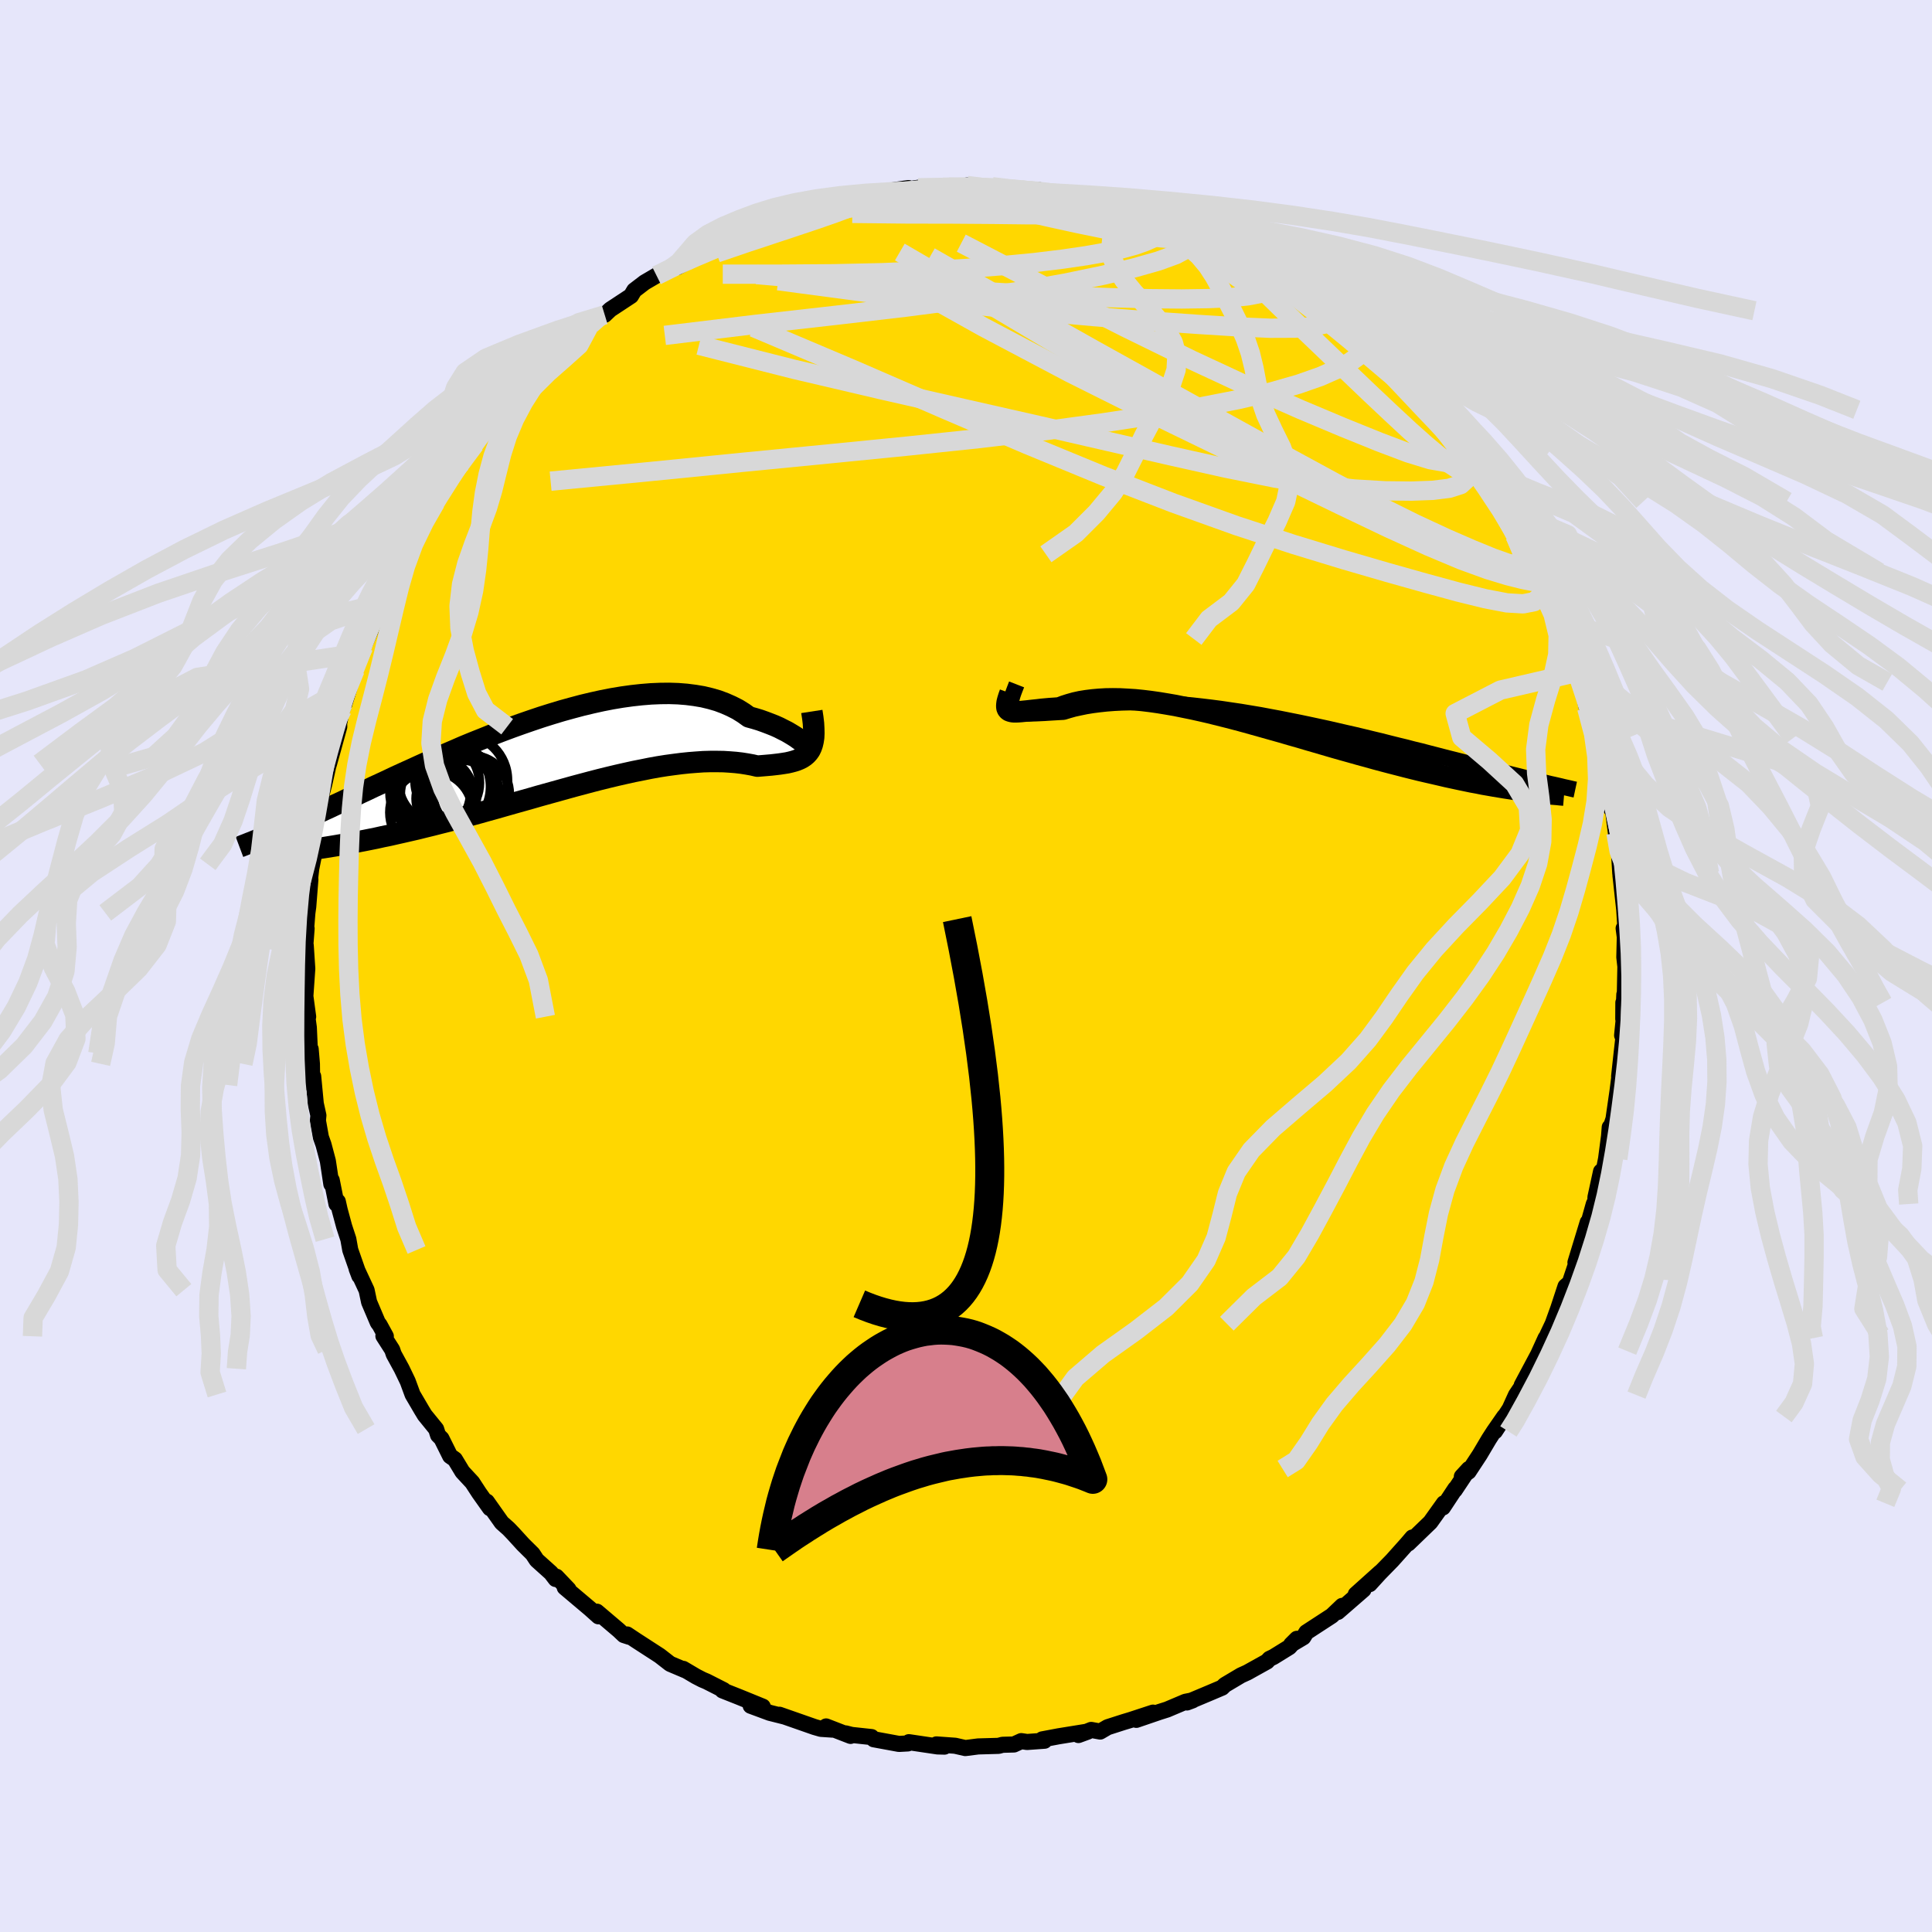 <svg viewBox="-100 -100 200 200" xmlns="http://www.w3.org/2000/svg" width="500" height="500" id="face-svg">
    <defs>
      <clipPath id="leftEyeClipPath">
        <polyline points="26.1,-0.99 25.92,-1.14 25.72,-1.3 25.48,-1.47 25.22,-1.66 24.92,-1.85 24.59,-2.05 24.23,-2.26 23.83,-2.46 23.42,-2.67 22.97,-2.87 22.49,-3.06 21.99,-3.25 21.46,-3.44 20.9,-3.61 20.32,-3.77 19.76,-4.17 19.15,-4.55 18.5,-4.88 17.82,-5.18 17.1,-5.45 16.34,-5.67 15.55,-5.86 14.72,-6 13.86,-6.11 12.98,-6.18 12.07,-6.21 11.13,-6.2 10.18,-6.16 9.2,-6.08 8.2,-5.97 7.19,-5.83 6.17,-5.66 5.14,-5.46 4.1,-5.23 3.05,-4.98 2,-4.7 0.95,-4.41 -0.11,-4.09 -1.16,-3.76 -2.2,-3.41 -3.24,-3.05 -4.27,-2.68 -5.29,-2.3 -6.3,-1.91 -7.29,-1.51 -8.27,-1.12 -9.24,-0.72 -10.18,-0.31 -11.11,0.09 -12.02,0.49 -12.91,0.88 -13.78,1.27 -14.63,1.66 -15.45,2.03 -16.26,2.4 -17.04,2.77 -17.79,3.12 -18.53,3.46 -19.24,3.8 -19.93,4.12 -20.6,4.44 -21.25,4.74 -21.87,5.04 -22.48,5.32 -23.07,5.6 -23.64,5.86 -24.19,6.12 -24.72,6.37 -25.24,6.61 -25.74,6.84 -26.22,7.06 -26.69,7.27 -27.13,7.47 -27.57,7.66 -27.99,7.85 -28.39,8.03 -28.78,8.19 -29.15,8.35 -29.51,8.51 -26.27,10.11 -25.78,10.05 -25.28,9.98 -24.76,9.91 -24.24,9.84 -23.7,9.76 -23.14,9.67 -22.58,9.58 -22,9.48 -21.4,9.38 -20.8,9.27 -20.18,9.15 -19.55,9.03 -18.9,8.9 -18.25,8.77 -17.58,8.62 -16.89,8.48 -16.19,8.32 -15.48,8.16 -14.74,7.99 -14,7.82 -13.24,7.63 -12.46,7.44 -11.68,7.24 -10.88,7.04 -10.06,6.82 -9.24,6.61 -8.4,6.38 -7.55,6.15 -6.7,5.91 -5.83,5.67 -4.96,5.42 -4.08,5.17 -3.19,4.92 -2.3,4.67 -1.4,4.41 -0.5,4.16 0.4,3.91 1.3,3.66 2.2,3.41 3.1,3.17 4,2.93 4.89,2.7 5.78,2.48 6.66,2.27 7.54,2.07 8.4,1.88 9.26,1.71 10.1,1.54 10.93,1.39 11.75,1.26 12.56,1.15 13.34,1.05 14.11,0.97 14.87,0.91 15.6,0.86 16.31,0.84 17.01,0.84 17.68,0.85 18.32,0.89 18.95,0.94 19.55,1.01 20.12,1.1 20.67,1.2 21.19,1.32 21.69,1.28 22.17,1.24 22.63,1.2 23.07,1.15 23.49,1.1 23.89,1.04 24.27,0.98 24.62,0.9 24.96,0.81 25.27,0.71 25.56,0.59 25.83,0.45 26.07,0.29 26.28,0.11 26.47,-0.1" />
      </clipPath>
      <clipPath id="rightEyeClipPath">
        <polyline points="-25.31,-0.93 -25.17,-0.84 -25,-0.76 -24.79,-0.7 -24.56,-0.66 -24.29,-0.63 -24,-0.62 -23.67,-0.61 -23.32,-0.62 -22.94,-0.63 -22.53,-0.65 -22.1,-0.67 -21.64,-0.7 -21.15,-0.73 -20.64,-0.76 -20.1,-0.79 -19.58,-0.95 -19.01,-1.11 -18.41,-1.24 -17.78,-1.37 -17.1,-1.48 -16.4,-1.57 -15.66,-1.65 -14.88,-1.71 -14.08,-1.75 -13.25,-1.77 -12.39,-1.78 -11.51,-1.76 -10.61,-1.73 -9.68,-1.69 -8.74,-1.63 -7.78,-1.55 -6.81,-1.46 -5.82,-1.35 -4.82,-1.23 -3.82,-1.1 -2.81,-0.95 -1.79,-0.8 -0.77,-0.63 0.25,-0.46 1.26,-0.27 2.28,-0.08 3.28,0.12 4.28,0.32 5.28,0.53 6.26,0.74 7.23,0.95 8.19,1.17 9.14,1.39 10.07,1.6 10.99,1.82 11.89,2.04 12.77,2.25 13.63,2.47 14.47,2.68 15.3,2.88 16.1,3.09 16.89,3.28 17.65,3.48 18.39,3.67 19.12,3.86 19.82,4.04 20.5,4.21 21.17,4.38 21.81,4.55 22.44,4.71 23.05,4.87 23.64,5.02 24.22,5.17 24.78,5.31 25.32,5.45 25.85,5.58 26.36,5.71 26.85,5.83 27.33,5.95 27.8,6.07 28.25,6.18 28.68,6.28 29.11,6.38 29.51,6.48 27.59,7.38 27.11,7.31 26.61,7.24 26.1,7.16 25.58,7.08 25.04,6.99 24.49,6.9 23.93,6.8 23.35,6.7 22.76,6.58 22.15,6.47 21.53,6.34 20.9,6.21 20.25,6.07 19.6,5.93 18.92,5.77 18.23,5.61 17.53,5.45 16.8,5.28 16.07,5.1 15.31,4.91 14.54,4.71 13.76,4.51 12.96,4.3 12.14,4.08 11.32,3.85 10.47,3.62 9.62,3.38 8.76,3.14 7.88,2.89 6.99,2.63 6.1,2.37 5.2,2.11 4.29,1.84 3.37,1.58 2.45,1.31 1.52,1.05 0.6,0.79 -0.33,0.53 -1.26,0.27 -2.19,0.02 -3.11,-0.22 -4.03,-0.45 -4.95,-0.68 -5.86,-0.89 -6.76,-1.09 -7.65,-1.27 -8.53,-1.45 -9.4,-1.6 -10.25,-1.74 -11.09,-1.86 -11.91,-1.96 -12.71,-2.04 -13.5,-2.09 -14.26,-2.13 -15,-2.14 -15.72,-2.13 -16.42,-2.09 -17.09,-2.03 -17.73,-1.95 -18.35,-1.85 -18.94,-1.72 -19.51,-1.56 -20.04,-1.39 -20.54,-1.2 -21.04,-1.16 -21.51,-1.13 -21.96,-1.09 -22.39,-1.05 -22.8,-1 -23.18,-0.96 -23.55,-0.92 -23.89,-0.88 -24.21,-0.85 -24.5,-0.82 -24.77,-0.8 -25.01,-0.79 -25.23,-0.79 -25.42,-0.81 -25.58,-0.85" />
      </clipPath>
      <filter id="fuzzy">
        <feTurbulence id="turbulence" baseFrequency="0.05" numOctaves="3" type="noise" result="noise" />
        <feDisplacementMap in="SourceGraphic" in2="noise" scale="2" />
      </filter>
      <linearGradient id="rainbowGradient" x1="0%" y1="0%" x2="100%" y2="0%">
        <stop offset="0%" style="stop-color: [object Object]; stop-opacity: 1" />
        <stop offset="50%" style="stop-color: [object Object]; stop-opacity: 1" />
        <stop offset="100%" style="stop-color: [object Object]; stop-opacity: 1" />
      </linearGradient>
    </defs>
    <rect x="-100" y="-100" width="100%" height="100%" fill="rgb(230, 230, 250)" />
    <polyline id="faceContour" points="68.26,0.06 68.2,3.01 68.15,2.95 68.04,5.48 68.05,3.79 68.07,5.69 67.92,7.18 68.05,7.43 67.85,9.21 67.61,11.43 67.62,11.58 67.45,12.92 67.03,15.83 66.7,16.83 66.64,16.69 66.57,17.6 66.26,19.96 66.05,21.02 65.74,21.27 65.16,23.94 65.16,24.31 64.99,24.64 64.02,28.1 64.36,26.53 63.09,30.69 63.71,29.19 62.6,32.5 62.6,32.7 62.06,33.17 61.32,35.42 60.74,37.03 60.21,38.15 59.43,39.87 60,38.52 59.23,40.21 57.53,43.4 57.8,43.12 56.93,44.42 56.29,45.83 54.76,48.17 55.72,46.64 54.65,48.18 54.14,48.97 53.18,50.59 52.03,52.34 51.33,52.85 52.05,52.07 50.6,54.25 50.65,54.11 49.37,56.05 49.47,55.62 48.07,57.58 45.79,59.78 46.21,59.16 45.63,59.84 44.11,61.54 42.8,62.88 41.79,63.99 42.9,62.75 40.35,65.04 41.15,64.56 38.49,66.87 38.94,66.24 37.87,67.26 35.23,68.98 34.92,69.49 33.66,70.24 34.25,69.65 33.47,70.51 31.82,71.53 31.42,71.72 31.16,72 29.11,73.14 28.47,73.43 26.79,74.43 26.52,74.7 25.25,75.24 22.87,76.24 23.46,76.02 22.71,76.17 20.82,76.97 20.03,77.22 17.63,78.04 19.36,77.29 17.04,78.05 16.31,78.27 14.66,78.8 13.89,79.25 12.96,79.08 11.64,79.61 12.62,79.25 9.59,79.74 7.89,80.06 8.13,80.2 6.32,80.33 5.72,80.24 4.96,80.59 3.78,80.62 3.38,80.73 1.26,80.79 -0.07,80.96 -1.12,80.72 -3.06,80.58 -2.23,80.81 -2.95,80.79 -5.91,80.35 -6.02,80.48 -6.94,80.53 -9.55,80.05 -9.78,79.82 -11.83,79.6 -12.46,79.44 -11.95,79.7 -14.48,78.72 -13.83,79.05 -15.02,78.97 -15.68,78.78 -19.31,77.51 -18.81,77.69 -20.32,77.31 -22.29,76.58 -21.04,76.67 -23.47,75.68 -25.21,74.99 -25.09,74.96 -26.86,74.06 -27.29,73.88 -27.95,73.54 -29.27,72.76 -29.05,72.91 -30.63,72.24 -31.71,71.4 -34.18,69.8 -35.08,69.2 -34.86,69.44 -35.42,69.26 -35.95,68.76 -38.21,66.84 -38.05,67.32 -38.92,66.54 -41.54,64.33 -41.15,64.53 -42.4,63.22 -42.48,63.46 -42.96,62.83 -44.44,61.5 -44.86,60.86 -45.85,59.88 -46.88,58.75 -47.36,58.25 -48.06,57.63 -49.6,55.45 -49.28,56.13 -50.4,54.55 -51.11,53.46 -52.13,52.36 -52.91,51.07 -53.4,50.73 -54.3,48.92 -54.65,48.57 -54.85,47.94 -56.03,46.49 -56.34,45.98 -57.29,44.36 -57.79,43 -58.42,41.69 -59.24,40.19 -59.4,39.72 -60.31,38.3 -60.06,38.33 -60.7,37.16 -60.89,36.91 -61.79,34.79 -62.05,33.56 -63.08,31.35 -62.8,32.09 -63.74,29.4 -63.94,28.28 -64.37,26.97 -64.84,25.23 -65.03,24.38 -65.17,24.63 -65.66,22.17 -65.7,22.58 -66.06,20.19 -66.51,18.49 -66.78,17.73 -67.09,16 -67.04,15.47 -67.31,14.25 -67.58,11.42 -67.68,12.32 -67.71,10.13 -67.84,8.6 -67.91,9.04 -68.03,6.37 -68.36,3.96 -68.1,5.25 -68.39,3.12 -68.19,0.28 -68.35,-2.13 -68.43,-1.65 -68.26,-3.88 -68.36,-3.22 -68.18,-5.5 -68.09,-6.15 -67.87,-8.96 -67.97,-8.4 -67.73,-10.53 -67.8,-9.98 -67.35,-12.21 -67.24,-14.37 -67.1,-15.09 -66.89,-17.06 -66.43,-18.85 -66.01,-20.72 -66.33,-19.98 -66.17,-20.18 -65.93,-20.97 -64.88,-24.77 -64.89,-25.12 -64.48,-27.14 -64.59,-26.53 -64.42,-26.92 -63.46,-29.99 -63.24,-30.65 -62.57,-32.43 -62.39,-33.02 -61.66,-34.68 -61.08,-36.32 -60.66,-37.17 -60.48,-37.55 -59.56,-39.44 -59.44,-40.17 -59.41,-39.72 -57.7,-43.3 -57.33,-44.16 -56.43,-45.48 -56.06,-46.02 -55.76,-46.39 -54.92,-47.98 -55.37,-47.06 -54.31,-48.91 -53.22,-50.77 -52.77,-51.25 -52.13,-52.16 -50.84,-54.03 -50.31,-54.91 -49.49,-55.45 -49.22,-56.02 -47.5,-57.88 -46.93,-58.65 -46.38,-58.94 -46.55,-58.99 -45.75,-60.06 -43.6,-62.12 -43.72,-62.31 -42.63,-62.97 -42.82,-62.91 -42.15,-63.69 -40.04,-65.22 -39.12,-66.06 -38,-67.16 -38,-67.18 -37.4,-67.41 -36.82,-67.96 -34.68,-69.37 -34.34,-69.94 -33.27,-70.76 -32.04,-71.48 -30.5,-72.25 -29.77,-72.77 -29.89,-72.35 -27.62,-73.55 -28.05,-73.83 -27.02,-73.98 -25.35,-75.04 -24.53,-75.19 -21.85,-76.28 -22.64,-76.11 -20.66,-76.96 -19.77,-77.18 -19.11,-77.54 -16.98,-78.19 -17.65,-78.15 -17.39,-78.12 -15.49,-78.77 -13.88,-79.1 -11.81,-79.53 -11.91,-79.57 -10.01,-80.04 -9.72,-80.02 -8.41,-80.18 -5.96,-80.53 -6.76,-80.28 -4.95,-80.56 -5.27,-80.29 -1.73,-80.7 -2.38,-80.62 -1.58,-80.45 0.11,-80.8 0.81,-80.63 1.17,-80.48 2.72,-80.67 4.87,-80.37 5.74,-80.32 7.53,-80.33 5.92,-80.3 9.88,-79.61 8.62,-80.06 10.68,-79.69 11.4,-79.35 13.29,-79.22 14.06,-79.09 13.73,-79.19 16.85,-78.18 16.38,-78.09 18.38,-77.73 20.26,-77.09 18.34,-77.65 21.86,-76.22 23.52,-75.79 22.53,-76.38 23.12,-75.7 24.1,-75.56 26.58,-74.46 25.55,-74.95 28.68,-73.25 29.15,-73 29.76,-72.77 30.56,-72.12 32.38,-70.93 33.54,-70.27 33.83,-70.22 35.22,-69.2 36.73,-68.07 36.98,-67.83 37.03,-67.77 39.45,-65.86 39.55,-66.05 39.98,-65.39 41.15,-64.47 42.3,-63.33 43.07,-62.71 42.12,-63.62 44.73,-61.04 44.34,-61.29 46.33,-59.34 47.03,-58.65 46.98,-58.58 47.91,-57.58 49.52,-55.57 49.09,-55.98 50.54,-53.87 52.03,-52.26 51.6,-53.09 52.06,-52.14 52.54,-51.37 53.89,-49.26 54.77,-48.1 55.44,-46.91 55.08,-47.72 56.66,-44.97 56.84,-44.55 57.69,-42.62 58.96,-40.76 59.53,-39.11 59.78,-39.14 59.45,-39.34 60.34,-37.65 61.23,-35.93 60.9,-36.44 62.42,-32.6 61.8,-33.85 62.21,-33.67 63.13,-30.37 63.04,-31.3 63.67,-29.37 64.26,-26.7 64.78,-25.31 65.27,-23.62 65.11,-23.81 65.92,-21.2 66.03,-20.72 66.16,-20.17 66.63,-18.07 66.76,-16.3 66.95,-16.34 67.28,-13.77 67.31,-13.76 67.61,-11.84 67.61,-11.6 67.73,-9.61 68.03,-7.75 67.75,-9.38 68.14,-5.83 68.28,-3.6 68.08,-3.9 68.2,-2.99 68.15,-0.91 68.26,0.06 68.2,3.01" fill="rgb(255, 215, 0)" stroke="black" stroke-width="1.667" stroke-linejoin="round" filter="url(#fuzzy)" />
    <g transform="translate(30.2 -25.52)">
      <polyline id="rightCountour" points="-25.31,-0.93 -25.17,-0.84 -25,-0.76 -24.79,-0.7 -24.56,-0.66 -24.29,-0.63 -24,-0.62 -23.67,-0.61 -23.32,-0.62 -22.94,-0.63 -22.53,-0.65 -22.1,-0.67 -21.64,-0.7 -21.15,-0.73 -20.64,-0.76 -20.1,-0.79 -19.58,-0.95 -19.01,-1.11 -18.41,-1.24 -17.78,-1.37 -17.1,-1.48 -16.4,-1.57 -15.66,-1.65 -14.88,-1.71 -14.08,-1.75 -13.25,-1.77 -12.39,-1.78 -11.51,-1.76 -10.61,-1.73 -9.68,-1.69 -8.74,-1.63 -7.78,-1.55 -6.81,-1.46 -5.82,-1.35 -4.82,-1.23 -3.82,-1.1 -2.81,-0.95 -1.79,-0.8 -0.77,-0.63 0.25,-0.46 1.26,-0.27 2.28,-0.08 3.28,0.12 4.28,0.32 5.28,0.53 6.26,0.74 7.23,0.95 8.19,1.17 9.14,1.39 10.07,1.6 10.99,1.82 11.89,2.04 12.77,2.25 13.63,2.47 14.47,2.68 15.3,2.88 16.1,3.09 16.89,3.28 17.65,3.48 18.39,3.67 19.12,3.86 19.82,4.04 20.5,4.21 21.17,4.38 21.81,4.55 22.44,4.71 23.05,4.87 23.64,5.02 24.22,5.17 24.78,5.31 25.32,5.45 25.85,5.58 26.36,5.71 26.85,5.83 27.33,5.95 27.8,6.07 28.25,6.18 28.68,6.28 29.11,6.38 29.51,6.48 27.59,7.38 27.11,7.31 26.61,7.24 26.1,7.16 25.58,7.08 25.04,6.99 24.49,6.9 23.93,6.8 23.35,6.7 22.76,6.58 22.15,6.47 21.53,6.34 20.9,6.21 20.25,6.07 19.6,5.93 18.92,5.77 18.23,5.61 17.53,5.45 16.8,5.28 16.07,5.1 15.31,4.91 14.54,4.71 13.76,4.51 12.96,4.3 12.14,4.08 11.32,3.85 10.47,3.62 9.62,3.38 8.76,3.14 7.88,2.89 6.99,2.63 6.1,2.37 5.2,2.11 4.29,1.84 3.37,1.58 2.45,1.31 1.52,1.05 0.6,0.79 -0.33,0.53 -1.26,0.27 -2.19,0.02 -3.11,-0.22 -4.03,-0.45 -4.95,-0.68 -5.86,-0.89 -6.76,-1.09 -7.65,-1.27 -8.53,-1.45 -9.4,-1.6 -10.25,-1.74 -11.09,-1.86 -11.91,-1.96 -12.71,-2.04 -13.5,-2.09 -14.26,-2.13 -15,-2.14 -15.72,-2.13 -16.42,-2.09 -17.09,-2.03 -17.73,-1.95 -18.35,-1.85 -18.94,-1.72 -19.51,-1.56 -20.04,-1.39 -20.54,-1.2 -21.04,-1.16 -21.51,-1.13 -21.96,-1.09 -22.39,-1.05 -22.8,-1 -23.18,-0.96 -23.55,-0.92 -23.89,-0.88 -24.21,-0.85 -24.5,-0.82 -24.77,-0.8 -25.01,-0.79 -25.23,-0.79 -25.42,-0.81 -25.58,-0.85" fill="white" stroke="white" stroke-width="0" stroke-linejoin="round" filter="url(#fuzzy)" />
    </g>
    <g transform="translate(-42.79 -22.01)">
      <polyline id="leftCountour" points="26.1,-0.99 25.92,-1.14 25.72,-1.3 25.48,-1.47 25.22,-1.66 24.92,-1.85 24.59,-2.05 24.23,-2.26 23.83,-2.46 23.42,-2.67 22.97,-2.87 22.49,-3.06 21.99,-3.25 21.46,-3.44 20.9,-3.61 20.32,-3.77 19.76,-4.17 19.15,-4.55 18.5,-4.88 17.82,-5.18 17.1,-5.45 16.34,-5.67 15.55,-5.86 14.72,-6 13.86,-6.11 12.98,-6.18 12.07,-6.21 11.13,-6.2 10.18,-6.16 9.2,-6.08 8.2,-5.97 7.19,-5.83 6.17,-5.66 5.14,-5.46 4.1,-5.23 3.05,-4.98 2,-4.7 0.95,-4.41 -0.11,-4.09 -1.16,-3.76 -2.2,-3.41 -3.24,-3.05 -4.27,-2.68 -5.29,-2.3 -6.3,-1.91 -7.29,-1.51 -8.27,-1.12 -9.24,-0.72 -10.18,-0.31 -11.11,0.09 -12.02,0.49 -12.91,0.88 -13.78,1.27 -14.63,1.66 -15.45,2.03 -16.26,2.4 -17.04,2.77 -17.79,3.12 -18.53,3.46 -19.24,3.8 -19.93,4.12 -20.6,4.44 -21.25,4.74 -21.87,5.04 -22.48,5.32 -23.07,5.6 -23.64,5.86 -24.19,6.12 -24.72,6.37 -25.24,6.61 -25.74,6.84 -26.22,7.06 -26.69,7.27 -27.13,7.47 -27.57,7.66 -27.99,7.85 -28.39,8.03 -28.78,8.19 -29.15,8.35 -29.51,8.51 -26.27,10.11 -25.78,10.05 -25.28,9.98 -24.76,9.91 -24.24,9.84 -23.7,9.76 -23.14,9.67 -22.58,9.58 -22,9.48 -21.4,9.38 -20.8,9.27 -20.18,9.15 -19.55,9.03 -18.9,8.9 -18.25,8.77 -17.58,8.62 -16.89,8.48 -16.19,8.32 -15.48,8.16 -14.74,7.99 -14,7.82 -13.24,7.63 -12.46,7.44 -11.68,7.24 -10.88,7.04 -10.06,6.82 -9.24,6.61 -8.4,6.38 -7.55,6.15 -6.7,5.91 -5.83,5.67 -4.96,5.42 -4.08,5.17 -3.19,4.92 -2.3,4.67 -1.4,4.41 -0.5,4.16 0.4,3.91 1.3,3.66 2.2,3.41 3.1,3.17 4,2.93 4.89,2.7 5.78,2.48 6.66,2.27 7.54,2.07 8.4,1.88 9.26,1.71 10.1,1.54 10.93,1.39 11.75,1.26 12.56,1.15 13.34,1.05 14.11,0.97 14.87,0.91 15.6,0.86 16.31,0.84 17.01,0.84 17.68,0.85 18.32,0.89 18.95,0.94 19.55,1.01 20.12,1.1 20.67,1.2 21.19,1.32 21.69,1.28 22.17,1.24 22.63,1.2 23.07,1.15 23.49,1.1 23.89,1.04 24.27,0.98 24.62,0.9 24.96,0.81 25.27,0.71 25.56,0.59 25.83,0.45 26.07,0.29 26.28,0.11 26.47,-0.1" fill="white" stroke="white" stroke-width="0" stroke-linejoin="round" filter="url(#fuzzy)" />
    </g>
    <g transform="translate(30.2 -25.52)">
      <polyline id="rightUpper" points="-24.96,-3.63 -25.14,-3.17 -25.29,-2.77 -25.41,-2.41 -25.49,-2.1 -25.54,-1.82 -25.56,-1.58 -25.55,-1.38 -25.5,-1.2 -25.42,-1.06 -25.31,-0.93 -25.17,-0.84 -25,-0.76 -24.79,-0.7 -24.56,-0.66 -24.29,-0.63 -24,-0.62 -23.67,-0.61 -23.32,-0.62 -22.94,-0.63 -22.53,-0.65 -22.1,-0.67 -21.64,-0.7 -21.15,-0.73 -20.64,-0.76 -20.1,-0.79 -19.58,-0.95 -19.01,-1.11 -18.41,-1.24 -17.78,-1.37 -17.1,-1.48 -16.4,-1.57 -15.66,-1.65 -14.88,-1.71 -14.08,-1.75 -13.25,-1.77 -12.39,-1.78 -11.51,-1.76 -10.61,-1.73 -9.68,-1.69 -8.74,-1.63 -7.78,-1.55 -6.81,-1.46 -5.82,-1.35 -4.82,-1.23 -3.82,-1.1 -2.81,-0.95 -1.79,-0.8 -0.77,-0.63 0.25,-0.46 1.26,-0.27 2.28,-0.08 3.28,0.12 4.28,0.32 5.28,0.53 6.26,0.74 7.23,0.95 8.19,1.17 9.14,1.39 10.07,1.6 10.99,1.82 11.89,2.04 12.77,2.25 13.63,2.47 14.47,2.68 15.3,2.88 16.1,3.09 16.89,3.28 17.65,3.48 18.39,3.67 19.12,3.86 19.82,4.04 20.5,4.21 21.17,4.38 21.81,4.55 22.44,4.71 23.05,4.87 23.64,5.02 24.22,5.17 24.78,5.31 25.32,5.45 25.85,5.58 26.36,5.71 26.85,5.83 27.33,5.95 27.8,6.07 28.25,6.18 28.68,6.28 29.11,6.38 29.51,6.48 29.91,6.58 30.28,6.67 30.65,6.75 31,6.83 31.35,6.91 31.67,6.99 31.99,7.06 32.3,7.13 32.59,7.2 32.87,7.26" fill="none" stroke="black" stroke-width="1.667" stroke-linejoin="round" filter="url(#fuzzy)" />
      <polyline id="rightLower" points="-25.64,-2.73 -25.77,-2.37 -25.87,-2.05 -25.94,-1.78 -25.97,-1.55 -25.98,-1.36 -25.96,-1.2 -25.91,-1.08 -25.83,-0.98 -25.72,-0.9 -25.58,-0.85 -25.42,-0.81 -25.23,-0.79 -25.01,-0.79 -24.77,-0.8 -24.5,-0.82 -24.21,-0.85 -23.89,-0.88 -23.55,-0.92 -23.18,-0.96 -22.8,-1 -22.39,-1.05 -21.96,-1.09 -21.51,-1.13 -21.04,-1.16 -20.54,-1.2 -20.04,-1.39 -19.51,-1.56 -18.94,-1.72 -18.35,-1.85 -17.73,-1.95 -17.09,-2.03 -16.42,-2.09 -15.72,-2.13 -15,-2.14 -14.26,-2.13 -13.5,-2.09 -12.71,-2.04 -11.91,-1.96 -11.09,-1.86 -10.25,-1.74 -9.4,-1.6 -8.53,-1.45 -7.65,-1.27 -6.76,-1.09 -5.86,-0.89 -4.95,-0.68 -4.03,-0.45 -3.11,-0.22 -2.19,0.02 -1.26,0.27 -0.33,0.53 0.6,0.79 1.52,1.05 2.45,1.31 3.37,1.58 4.29,1.84 5.2,2.11 6.1,2.37 6.99,2.63 7.88,2.89 8.76,3.14 9.62,3.38 10.47,3.62 11.32,3.85 12.14,4.08 12.96,4.3 13.76,4.51 14.54,4.71 15.31,4.91 16.07,5.1 16.8,5.28 17.53,5.45 18.23,5.61 18.92,5.77 19.6,5.93 20.25,6.07 20.9,6.21 21.53,6.34 22.15,6.47 22.76,6.58 23.35,6.7 23.93,6.8 24.49,6.9 25.04,6.99 25.58,7.08 26.1,7.16 26.61,7.24 27.11,7.31 27.59,7.38 28.06,7.44 28.52,7.5 28.96,7.55 29.39,7.6 29.81,7.65 30.21,7.69 30.6,7.73 30.98,7.76 31.35,7.8 31.71,7.83" fill="none" stroke="black" stroke-width="2.222" stroke-linejoin="round" filter="url(#fuzzy)" />
      <circle r="4.786" cx="12.089" cy="5.07" stroke="black" fill="none" stroke-width="1.0" filter="url(#fuzzy)" clip-path="url(#rightEyeClipPath)" /><circle r="3.848" cx="13.789" cy="7.265" stroke="black" fill="none" stroke-width="1.0" filter="url(#fuzzy)" clip-path="url(#rightEyeClipPath)" /><circle r="3.908" cx="11.214" cy="6.575" stroke="black" fill="none" stroke-width="1.0" filter="url(#fuzzy)" clip-path="url(#rightEyeClipPath)" /><circle r="4.756" cx="13.354" cy="3.835" stroke="black" fill="none" stroke-width="1.0" filter="url(#fuzzy)" clip-path="url(#rightEyeClipPath)" /><circle r="3.65" cx="12.919" cy="6.255" stroke="black" fill="none" stroke-width="1.0" filter="url(#fuzzy)" clip-path="url(#rightEyeClipPath)" /><circle r="3.298" cx="10.259" cy="6.135" stroke="black" fill="none" stroke-width="1.0" filter="url(#fuzzy)" clip-path="url(#rightEyeClipPath)" /><circle r="4.618" cx="14.009" cy="4.39" stroke="black" fill="none" stroke-width="1.0" filter="url(#fuzzy)" clip-path="url(#rightEyeClipPath)" /><circle r="3.702" cx="13.959" cy="6.21" stroke="black" fill="none" stroke-width="1.0" filter="url(#fuzzy)" clip-path="url(#rightEyeClipPath)" /><circle r="4.806" cx="9.699" cy="4.265" stroke="black" fill="none" stroke-width="1.0" filter="url(#fuzzy)" clip-path="url(#rightEyeClipPath)" /><circle r="3.656" cx="12.264" cy="6.195" stroke="black" fill="none" stroke-width="1.0" filter="url(#fuzzy)" clip-path="url(#rightEyeClipPath)" />
      </g>
    <g transform="translate(-42.79 -22.01)">
      <polyline id="leftUpper" points="25.99,-1.38 26.15,-1.13 26.27,-0.94 26.37,-0.8 26.43,-0.71 26.46,-0.67 26.45,-0.67 26.41,-0.71 26.34,-0.77 26.24,-0.87 26.1,-0.99 25.92,-1.14 25.72,-1.3 25.48,-1.47 25.22,-1.66 24.92,-1.85 24.59,-2.05 24.23,-2.26 23.83,-2.46 23.42,-2.67 22.97,-2.87 22.49,-3.06 21.99,-3.25 21.46,-3.44 20.9,-3.61 20.32,-3.77 19.76,-4.17 19.15,-4.55 18.5,-4.88 17.82,-5.18 17.1,-5.45 16.34,-5.67 15.55,-5.86 14.72,-6 13.86,-6.11 12.98,-6.18 12.07,-6.21 11.13,-6.2 10.18,-6.16 9.2,-6.08 8.2,-5.97 7.19,-5.83 6.17,-5.66 5.14,-5.46 4.1,-5.23 3.05,-4.98 2,-4.7 0.95,-4.41 -0.11,-4.09 -1.16,-3.76 -2.2,-3.41 -3.24,-3.05 -4.27,-2.68 -5.29,-2.3 -6.3,-1.91 -7.29,-1.51 -8.27,-1.12 -9.24,-0.72 -10.18,-0.31 -11.11,0.09 -12.02,0.49 -12.91,0.88 -13.78,1.27 -14.63,1.66 -15.45,2.03 -16.26,2.4 -17.04,2.77 -17.79,3.12 -18.53,3.46 -19.24,3.8 -19.93,4.12 -20.6,4.44 -21.25,4.74 -21.87,5.04 -22.48,5.32 -23.07,5.6 -23.64,5.86 -24.19,6.12 -24.72,6.37 -25.24,6.61 -25.74,6.84 -26.22,7.06 -26.69,7.27 -27.13,7.47 -27.57,7.66 -27.99,7.85 -28.39,8.03 -28.78,8.19 -29.15,8.35 -29.51,8.51 -29.86,8.65 -30.19,8.79 -30.51,8.92 -30.82,9.05 -31.11,9.17 -31.4,9.28 -31.67,9.39 -31.93,9.49 -32.18,9.59 -32.42,9.68" fill="none" stroke="black" stroke-width="2.222" stroke-linejoin="round" filter="url(#fuzzy)" />
      <polyline id="leftLower" points="26.83,-4.34 26.93,-3.69 27,-3.1 27.03,-2.56 27.04,-2.08 27.02,-1.65 26.96,-1.26 26.88,-0.92 26.77,-0.61 26.64,-0.34 26.47,-0.1 26.28,0.11 26.07,0.29 25.83,0.45 25.56,0.59 25.27,0.71 24.96,0.81 24.62,0.9 24.27,0.98 23.89,1.04 23.49,1.1 23.07,1.15 22.63,1.2 22.17,1.24 21.69,1.28 21.19,1.32 20.67,1.2 20.12,1.1 19.55,1.01 18.95,0.94 18.32,0.89 17.68,0.85 17.01,0.84 16.31,0.84 15.6,0.86 14.87,0.91 14.11,0.97 13.34,1.05 12.56,1.15 11.75,1.26 10.93,1.39 10.1,1.54 9.26,1.71 8.4,1.88 7.54,2.07 6.66,2.27 5.78,2.48 4.89,2.7 4,2.93 3.1,3.17 2.2,3.41 1.3,3.66 0.4,3.91 -0.5,4.16 -1.4,4.41 -2.3,4.67 -3.19,4.92 -4.08,5.17 -4.96,5.42 -5.83,5.67 -6.7,5.91 -7.55,6.15 -8.4,6.38 -9.24,6.61 -10.06,6.82 -10.88,7.04 -11.68,7.24 -12.46,7.44 -13.24,7.63 -14,7.82 -14.74,7.99 -15.48,8.16 -16.19,8.32 -16.89,8.48 -17.58,8.62 -18.25,8.77 -18.9,8.9 -19.55,9.03 -20.18,9.15 -20.8,9.27 -21.4,9.38 -22,9.48 -22.58,9.58 -23.14,9.67 -23.7,9.76 -24.24,9.84 -24.76,9.91 -25.28,9.98 -25.78,10.05 -26.27,10.11 -26.74,10.16 -27.2,10.22 -27.65,10.26 -28.09,10.31 -28.51,10.35 -28.93,10.39 -29.33,10.42 -29.71,10.45 -30.09,10.48 -30.46,10.51" fill="none" stroke="black" stroke-width="2.222" stroke-linejoin="round" filter="url(#fuzzy)" />
      <circle r="3.11" cx="-11.022" cy="4.684" stroke="black" fill="none" stroke-width="1.0" filter="url(#fuzzy)" clip-path="url(#leftEyeClipPath)" /><circle r="4.864" cx="-11.292" cy="3.454" stroke="black" fill="none" stroke-width="1.0" filter="url(#fuzzy)" clip-path="url(#leftEyeClipPath)" /><circle r="4.784" cx="-9.462" cy="2.784" stroke="black" fill="none" stroke-width="1.0" filter="url(#fuzzy)" clip-path="url(#leftEyeClipPath)" /><circle r="4.186" cx="-11.767" cy="3.039" stroke="black" fill="none" stroke-width="1.0" filter="url(#fuzzy)" clip-path="url(#leftEyeClipPath)" /><circle r="4.048" cx="-9.697" cy="3.714" stroke="black" fill="none" stroke-width="1.0" filter="url(#fuzzy)" clip-path="url(#leftEyeClipPath)" /><circle r="3.766" cx="-12.007" cy="4.194" stroke="black" fill="none" stroke-width="1.0" filter="url(#fuzzy)" clip-path="url(#leftEyeClipPath)" /><circle r="4.302" cx="-12.547" cy="6.109" stroke="black" fill="none" stroke-width="1.0" filter="url(#fuzzy)" clip-path="url(#leftEyeClipPath)" /><circle r="3.8" cx="-9.457" cy="4.469" stroke="black" fill="none" stroke-width="1.0" filter="url(#fuzzy)" clip-path="url(#leftEyeClipPath)" /><circle r="3.95" cx="-8.442" cy="4.184" stroke="black" fill="none" stroke-width="1.0" filter="url(#fuzzy)" clip-path="url(#leftEyeClipPath)" /><circle r="4.17" cx="-12.667" cy="4.089" stroke="black" fill="none" stroke-width="1.0" filter="url(#fuzzy)" clip-path="url(#leftEyeClipPath)" />
    </g>
    <g id="hairs">
      <polyline points="29.76,-72.77 30.67,-72.05 31.43,-71.36 31.81,-70.81 31.77,-70.35 31.32,-69.95 30.46,-69.62 29.15,-69.37 27.37,-69.19 25.1,-69.09 22.32,-69.05 18.98,-69.08 15.05,-69.18 10.49,-69.35 5.28,-69.61 -0.56,-69.96 -6.99,-70.4 -14.01,-70.91 -21.68,-71.58" fill="none" stroke="rgb(216, 216, 216)" stroke-width="2" stroke-linejoin="round" filter="url(#fuzzy)" /><polyline points="16.38,-78.09 17.97,-77.73 18.9,-77.41 19.57,-77.08 20.08,-76.76 20.37,-76.47 20.41,-76.2 20.22,-75.93 19.85,-75.64 19.3,-75.32 18.53,-74.98 17.51,-74.62 16.17,-74.25 14.49,-73.89 12.43,-73.53 9.97,-73.17 7.09,-72.82 3.78,-72.5 0.04,-72.21 -4.13,-71.96 -8.72,-71.77 -13.73,-71.66 -19.19,-71.62 -25.18,-71.62" fill="none" stroke="rgb(216, 216, 216)" stroke-width="2" stroke-linejoin="round" filter="url(#fuzzy)" /><polyline points="37.03,-67.77 38.67,-66.49 39.73,-65.57 40.74,-64.6 41.81,-63.52 42.9,-62.41 43.97,-61.29 45.02,-60.18 46.04,-59.1 47.01,-58.07 47.89,-57.14 48.64,-56.36 49.21,-55.74 49.58,-55.34 49.67,-55.23 49.48,-55.49 49,-56.15" fill="none" stroke="rgb(216, 216, 216)" stroke-width="2" stroke-linejoin="round" filter="url(#fuzzy)" /><polyline points="11.4,-79.35 12.71,-79.24 13.46,-79.1 13.99,-78.89 14.35,-78.64 14.48,-78.4 14.26,-78.19 13.64,-78.03 12.57,-77.9 11.02,-77.81 8.92,-77.77 6.2,-77.77 2.8,-77.81 -1.32,-77.84 -6.19,-77.85 -11.77,-77.91" fill="none" stroke="rgb(216, 216, 216)" stroke-width="2" stroke-linejoin="round" filter="url(#fuzzy)" /><polyline points="56.84,-44.55 57.52,-42.93 57.7,-41.87 57.23,-41.49 56.15,-41.67 54.54,-42.24 52.41,-43.11 49.76,-44.26 46.53,-45.76 42.68,-47.67 38.19,-50.03 33.02,-52.84 27.15,-56.08 20.56,-59.73 13.23,-63.8 5.17,-68.34 -3.73,-73.42" fill="none" stroke="rgb(216, 216, 216)" stroke-width="2" stroke-linejoin="round" filter="url(#fuzzy)" /><polyline points="52.03,-52.26 51.7,-52.6 51.34,-52.46 50.73,-52.21 49.69,-52.13 48.07,-52.41 45.78,-53.11 42.79,-54.24 39.08,-55.74 34.63,-57.61 29.43,-59.91 23.41,-62.71 16.47,-66.11 8.49,-70.16 -0.49,-74.83" fill="none" stroke="rgb(216, 216, 216)" stroke-width="2" stroke-linejoin="round" filter="url(#fuzzy)" /><polyline points="18.38,-77.73 19.33,-77.37 20.05,-77.06 20.9,-76.72 21.64,-76.44 22.17,-76.21 22.54,-76.01 22.8,-75.82 22.95,-75.64 22.94,-75.47 22.72,-75.34 22.22,-75.27 21.39,-75.28 20.2,-75.38 18.64,-75.57 16.68,-75.87 14.34,-76.29 11.6,-76.85 8.45,-77.54 4.83,-78.38 0.57,-79.35" fill="none" stroke="rgb(216, 216, 216)" stroke-width="2" stroke-linejoin="round" filter="url(#fuzzy)" /><polyline points="56.84,-44.55 57.62,-42.86 58.07,-41.63 58.07,-40.96 57.66,-40.71 56.93,-40.71 55.9,-40.87 54.58,-41.19 52.94,-41.71 50.94,-42.47 48.56,-43.5 45.8,-44.8 42.65,-46.33 39.1,-48.1 35.12,-50.1 30.7,-52.39 25.8,-55 20.38,-57.99 14.45,-61.39 7.99,-65.19 0.94,-69.38 -6.85,-73.91" fill="none" stroke="rgb(216, 216, 216)" stroke-width="2" stroke-linejoin="round" filter="url(#fuzzy)" /><polyline points="36.73,-68.07 37.1,-67.74 37.86,-67.12 38.79,-66.36 39.74,-65.57 40.64,-64.79 41.49,-64.04 42.25,-63.34 42.93,-62.72 43.49,-62.18 43.96,-61.73 44.3,-61.39 44.5,-61.17 44.51,-61.12 44.3,-61.28 43.83,-61.66 43.1,-62.3 42.07,-63.2 40.7,-64.41 38.9,-66.01" fill="none" stroke="rgb(216, 216, 216)" stroke-width="2" stroke-linejoin="round" filter="url(#fuzzy)" /><polyline points="-17.39,-78.12 -15.54,-78.61 -13.63,-78.91 -11.74,-79.08 -9.82,-79.16 -7.83,-79.16 -5.73,-79.1 -3.56,-78.99 -1.34,-78.85 0.9,-78.68 3.12,-78.49 5.33,-78.3 7.48,-78.12 9.54,-77.96 11.49,-77.8 13.33,-77.64 15.11,-77.46 16.81,-77.26 18.32,-77.07 19.15,-77.06" fill="none" stroke="rgb(216, 216, 216)" stroke-width="2" stroke-linejoin="round" filter="url(#fuzzy)" /><polyline points="5.74,-80.32 6.75,-80.26 7.61,-80.1 8.64,-79.9 9.77,-79.7 10.94,-79.49 12.1,-79.27 13.2,-79.05 14.21,-78.83 15.11,-78.61 15.87,-78.4 16.48,-78.22 16.89,-78.09 17.09,-78 17.05,-77.96 16.73,-77.99 16.1,-78.09 15.14,-78.27 13.86,-78.54 12.28,-78.87 10.45,-79.29 8.38,-79.8" fill="none" stroke="rgb(216, 216, 216)" stroke-width="2" stroke-linejoin="round" filter="url(#fuzzy)" /><polyline points="-21.85,-76.28 -21.65,-76.4 -20.47,-76.77 -18.92,-77.16 -17.24,-77.54 -15.5,-77.88 -13.69,-78.2 -11.78,-78.5 -9.75,-78.81 -7.67,-79.12 -5.63,-79.41 -3.71,-79.68 -1.98,-79.92 -0.48,-80.11 0.72,-80.27 1.49,-80.4 1.62,-80.5" fill="none" stroke="rgb(216, 216, 216)" stroke-width="2" stroke-linejoin="round" filter="url(#fuzzy)" /><polyline points="-19.11,-77.54 -17.88,-77.95 -17.21,-78.18 -16.37,-78.43 -15.29,-78.71 -14.12,-79.01 -13.02,-79.27 -12.06,-79.48 -11.27,-79.63 -10.65,-79.72 -10.21,-79.74 -9.96,-79.7 -9.91,-79.59 -10.09,-79.42 -10.52,-79.17 -11.23,-78.84 -12.25,-78.43 -13.63,-77.92 -15.38,-77.31 -17.5,-76.6 -19.97,-75.78 -22.72,-74.87 -25.8,-73.82" fill="none" stroke="rgb(216, 216, 216)" stroke-width="2" stroke-linejoin="round" filter="url(#fuzzy)" /><polyline points="39.98,-65.39 40.83,-64.51 41.04,-63.77 40.63,-63.15 39.76,-62.52 38.46,-61.81 36.7,-61.03 34.42,-60.23 31.58,-59.42 28.14,-58.63 24.09,-57.84 19.43,-57.03 14.12,-56.22 8.14,-55.41 1.45,-54.61 -5.98,-53.83 -14.14,-53.02 -23.04,-52.15 -32.65,-51.19 -43,-50.19" fill="none" stroke="rgb(216, 216, 216)" stroke-width="2" stroke-linejoin="round" filter="url(#fuzzy)" /><polyline points="22.53,-76.38 23.08,-75.84 23.47,-75.35 23.45,-74.83 22.89,-74.26 21.73,-73.64 19.92,-72.98 17.42,-72.27 14.21,-71.51 10.26,-70.69 5.55,-69.85 0.05,-69.02 -6.27,-68.2 -13.48,-67.36 -21.71,-66.43 -31.18,-65.28" fill="none" stroke="rgb(216, 216, 216)" stroke-width="2" stroke-linejoin="round" filter="url(#fuzzy)" /><polyline points="36.98,-67.83 37.36,-67.39 37.53,-66.83 37.04,-66.44 35.88,-66.18 34.05,-66.03 31.49,-66.02 28.16,-66.16 24.02,-66.42 19.04,-66.77 13.21,-67.23 6.48,-67.83 -1.17,-68.63 -9.8,-69.66 -19.44,-70.94" fill="none" stroke="rgb(216, 216, 216)" stroke-width="2" stroke-linejoin="round" filter="url(#fuzzy)" /><polyline points="-19.77,-77.18 -18.85,-77.57 -17.98,-77.9 -17.2,-78.17 -16.34,-78.43 -15.37,-78.69 -14.36,-78.95 -13.45,-79.16 -12.7,-79.32 -12.14,-79.4 -11.8,-79.41 -11.7,-79.33 -11.88,-79.15 -12.35,-78.88 -13.16,-78.51 -14.32,-78.03 -15.86,-77.44 -17.81,-76.73 -20.14,-75.91 -22.81,-74.98 -25.85,-73.88" fill="none" stroke="rgb(216, 216, 216)" stroke-width="2" stroke-linejoin="round" filter="url(#fuzzy)" /><polyline points="59.78,-39.14 59.64,-38.85 59.42,-38.21 58.8,-37.71 57.67,-37.49 55.99,-37.59 53.75,-38.02 50.95,-38.71 47.58,-39.63 43.63,-40.74 39.06,-42.07 33.85,-43.66 27.98,-45.59 21.45,-47.93 14.24,-50.72 6.35,-53.97 -2.27,-57.66 -11.68,-61.74 -22,-66.11" fill="none" stroke="rgb(216, 216, 216)" stroke-width="2" stroke-linejoin="round" filter="url(#fuzzy)" /><polyline points="16.85,-78.18 17.23,-77.95 18.36,-77.54 19.63,-77.03 20.98,-76.44 22.38,-75.81 23.76,-75.17 25.08,-74.55 26.35,-73.94 27.6,-73.33 28.81,-72.72 29.95,-72.15 30.95,-71.65 31.76,-71.25 32.3,-70.98 32.55,-70.87 32.48,-70.93 32,-71.24 31.04,-71.87" fill="none" stroke="rgb(216, 216, 216)" stroke-width="2" stroke-linejoin="round" filter="url(#fuzzy)" /><polyline points="51.6,-53.09 51.93,-52.22 52.06,-51.29 51.86,-50.44 51.2,-49.83 50.01,-49.45 48.31,-49.24 46.11,-49.16 43.41,-49.19 40.19,-49.38 36.4,-49.8 31.99,-50.51 26.93,-51.53 21.2,-52.81 14.8,-54.28 7.71,-55.91 -0.06,-57.67 -8.55,-59.6 -17.77,-61.76 -27.65,-64.26" fill="none" stroke="rgb(216, 216, 216)" stroke-width="2" stroke-linejoin="round" filter="url(#fuzzy)" /><polyline points="2.72,-80.67 4.37,-80.47 5.55,-80.36 6.45,-80.26 7.17,-80.16 7.75,-80.05 8.18,-79.95 8.42,-79.87 8.41,-79.8 8.09,-79.75 7.4,-79.72 6.29,-79.71 4.7,-79.71 2.59,-79.75 -0.03,-79.86 -3.02,-80.08" fill="none" stroke="rgb(216, 216, 216)" stroke-width="2" stroke-linejoin="round" filter="url(#fuzzy)" /><polyline points="-1.73,-80.7 -1.8,-80.63 -1.18,-80.61 -0.32,-80.61 0.57,-80.6 1.46,-80.57 2.28,-80.53 2.97,-80.47 3.43,-80.41 3.59,-80.33 3.41,-80.26 2.89,-80.18 2.04,-80.1 0.82,-80.02 -0.83,-79.93 -2.96,-79.84 -5.59,-79.73 -8.67,-79.62" fill="none" stroke="rgb(216, 216, 216)" stroke-width="2" stroke-linejoin="round" filter="url(#fuzzy)" /><polyline points="58.96,-40.76 59.12,-39.89 58.61,-39.82 57.6,-40.02 56.09,-40.4 54.01,-41.03 51.29,-42.02 47.86,-43.46 43.69,-45.36 38.75,-47.72 33.01,-50.5 26.42,-53.69 18.98,-57.3 10.75,-61.41 1.82,-66.13 -7.9,-71.56" fill="none" stroke="rgb(216, 216, 216)" stroke-width="2" stroke-linejoin="round" filter="url(#fuzzy)" /><polyline points="47.91,-57.58 48.92,-56.26 49.62,-55.31 50.28,-54.44 50.83,-53.71 51.26,-53.11 51.6,-52.56 51.87,-52.06 52.06,-51.61 52.13,-51.27 52.06,-51.08 51.82,-51.05 51.41,-51.18 50.81,-51.5 50,-52.03 48.94,-52.83 47.6,-53.95 45.95,-55.42 43.99,-57.24 41.73,-59.37 39.19,-61.8 36.35,-64.52 33.15,-67.58 29.62,-71.03" fill="none" stroke="rgb(216, 216, 216)" stroke-width="2" stroke-linejoin="round" filter="url(#fuzzy)" /><polyline points="-27.02,-73.98 -25.55,-74.76 -24.09,-75.38 -22.68,-75.93 -21.35,-76.45 -20.06,-76.94 -18.85,-77.39 -17.74,-77.8 -16.77,-78.15 -15.97,-78.43 -15.32,-78.66 -14.85,-78.81 -14.58,-78.89 -14.59,-78.89 -14.9,-78.79 -15.51,-78.6 -16.44,-78.3 -17.86,-77.83" fill="none" stroke="rgb(216, 216, 216)" stroke-width="2" stroke-linejoin="round" filter="url(#fuzzy)" /><polyline points="25.55,-74.95 27.74,-73.74 29.11,-72.9 30.33,-72.08 31.62,-71.15 32.99,-70.14 34.39,-69.09 35.77,-68.02 37.12,-66.95 38.4,-65.91 39.62,-64.91 40.76,-63.95 41.82,-63.05 42.79,-62.23 43.64,-61.51 44.34,-60.93 44.89,-60.49 45.28,-60.2 45.49,-60.07 45.53,-60.1 45.35,-60.32 44.88,-60.81 43.99,-61.73" fill="none" stroke="rgb(216, 216, 216)" stroke-width="2" stroke-linejoin="round" filter="url(#fuzzy)" /><polyline points="67.61,-11.84 68.74,-9.98 71.1,-7.84 73.34,-5.44 75.22,-3.02 76.94,-0.67 78.47,1.63 79.66,3.9 80.47,6.2 81.09,8.55 81.75,10.94 82.62,13.34 83.81,15.75 85.49,18.15 87.83,20.56 90.8,23 93.99,25.47 96.71,27.92 98.39,30.26 99.08,32.45 99.47,34.62 100.47,37.07 102.16,39.87" fill="none" stroke="rgb(216, 216, 216)" stroke-width="2" stroke-linejoin="round" filter="url(#fuzzy)" /><polyline points="0.11,-80.8 1.92,-80.56 4.35,-80.35 6.71,-80.12 8.84,-79.85 10.82,-79.53 12.76,-79.14 14.73,-78.67 16.72,-78.12 18.71,-77.52 20.68,-76.86 22.61,-76.16 24.54,-75.38 26.51,-74.51 28.52,-73.52 30.58,-72.42 32.64,-71.22 34.67,-69.96 36.64,-68.68 38.54,-67.39 40.35,-66.13 42.09,-64.89 43.78,-63.66 45.52,-62.33 47.42,-60.8 49.44,-59.07 50.98,-57.58" fill="none" stroke="rgb(216, 216, 216)" stroke-width="2" stroke-linejoin="round" filter="url(#fuzzy)" /><polyline points="-1.58,-80.45 0.79,-80.55 3.13,-80.5 5.33,-80.36 7.52,-80.13 9.91,-79.82 12.55,-79.42 15.34,-78.96 18.09,-78.43 20.7,-77.84 23.18,-77.18 25.62,-76.46 28.13,-75.66 30.79,-74.8 33.64,-73.87 36.65,-72.87 39.77,-71.81 42.89,-70.69 45.87,-69.52 48.63,-68.3 51.16,-67.03 53.66,-65.68 56.59,-64.22 60.5,-62.66 65.79,-61.04" fill="none" stroke="rgb(216, 216, 216)" stroke-width="2" stroke-linejoin="round" filter="url(#fuzzy)" /><polyline points="-1.58,-80.45 0.67,-80.55 2.82,-80.5 4.9,-80.36 7.01,-80.12 9.23,-79.8 11.56,-79.4 13.96,-78.93 16.36,-78.4 18.79,-77.8 21.28,-77.13 23.91,-76.39 26.7,-75.59 29.64,-74.71 32.65,-73.77 35.65,-72.76 38.57,-71.69 41.36,-70.55 44.02,-69.37 46.62,-68.12 49.24,-66.82 52.03,-65.44 55.06,-64 58.27,-62.49 61.47,-60.96 64.51,-59.42 67.61,-57.79 70.98,-55.57" fill="none" stroke="rgb(216, 216, 216)" stroke-width="2" stroke-linejoin="round" filter="url(#fuzzy)" /><polyline points="-2.38,-80.62 -0.23,-80.64 2,-80.52 4.35,-80.33 6.63,-80.1 8.74,-79.83 10.71,-79.49 12.64,-79.09 14.56,-78.61 16.5,-78.05 18.43,-77.44 20.35,-76.77 22.25,-76.03 24.16,-75.21 26.08,-74.3 28.04,-73.28 30.02,-72.17 31.99,-70.99 33.94,-69.75 35.82,-68.47 37.63,-67.18 39.34,-65.87 40.98,-64.53 42.58,-63.14 44.15,-61.68 45.73,-60.12 47.32,-58.46 48.92,-56.7 50.5,-54.85 52.05,-52.93 53.55,-50.95 54.99,-48.92 56.38,-46.79 57.74,-44.55 59.1,-42.09 60.64,-39.11" fill="none" stroke="rgb(216, 216, 216)" stroke-width="2" stroke-linejoin="round" filter="url(#fuzzy)" /><polyline points="-5.27,-80.29 -2.78,-80.52 -0.38,-80.56 2.08,-80.48 4.59,-80.32 7.07,-80.1 9.42,-79.84 11.7,-79.51 14.04,-79.12 16.62,-78.66 19.57,-78.12 22.95,-77.52 26.68,-76.87 30.65,-76.17 34.67,-75.39 38.59,-74.51 42.29,-73.53 45.71,-72.43 48.85,-71.24 51.81,-69.99 54.79,-68.71 58.11,-67.42 62.09,-66.15 66.91,-64.91 72.37,-63.67 78.02,-62.34 83.41,-60.81 88.43,-59.08 92.22,-57.58" fill="none" stroke="rgb(216, 216, 216)" stroke-width="2" stroke-linejoin="round" filter="url(#fuzzy)" /><polyline points="-4.95,-80.56 -2.71,-80.6 -0.91,-80.58 1.08,-80.54 3.23,-80.45 5.48,-80.3 7.91,-80.06 10.66,-79.75 13.75,-79.35 17.05,-78.88 20.31,-78.34 23.32,-77.74 26.01,-77.06 28.44,-76.32 30.81,-75.5 33.35,-74.61 36.26,-73.66 39.7,-72.64 43.69,-71.55 48.16,-70.4 52.94,-69.19 57.79,-67.92 62.44,-66.59 66.71,-65.2 70.54,-63.74 74.02,-62.23 77.3,-60.67 80.62,-59.07 84.18,-57.44 88.1,-55.79 92.4,-54.12 96.99,-52.44 101.73,-50.7 106.42,-48.93 110.04,-47.72" fill="none" stroke="rgb(216, 216, 216)" stroke-width="2" stroke-linejoin="round" filter="url(#fuzzy)" /><polyline points="67.31,-13.76 69.09,-11.26 74.49,-8.64 80.97,-6.12 85.51,-3.61 87.33,-1.12 87.1,1.29 85.88,3.6 84.57,5.83 83.87,8.05 84.11,10.29 85.25,12.57 86.92,14.88 88.63,17.18 90,19.46 90.9,21.71 91.43,23.96 91.81,26.21 92.22,28.51 92.75,30.86 93.37,33.26 93.96,35.67 94.4,38.08 94.55,40.45 94.28,42.75 93.59,44.96 92.77,47.04 92.4,48.97 93.06,50.81 94.69,52.62 96.7,54.25" fill="none" stroke="rgb(216, 216, 216)" stroke-width="2" stroke-linejoin="round" filter="url(#fuzzy)" /><polyline points="-19.77,-77.18 -17.98,-77.88 -16.49,-78.4 -14.62,-78.91 -12.42,-79.37 -10.12,-79.77 -7.85,-80.07 -5.67,-80.27 -3.57,-80.39 -1.51,-80.44 0.57,-80.43 2.69,-80.35 4.89,-80.2 7.15,-79.98 9.48,-79.69 11.87,-79.33 14.32,-78.9 16.84,-78.39 19.47,-77.81 22.22,-77.16 25.09,-76.44 28.05,-75.65 31.04,-74.79 34.01,-73.87 36.91,-72.87 39.7,-71.8 42.4,-70.68 45.06,-69.49 47.76,-68.25 50.6,-66.95 53.65,-65.57 56.94,-64.12 60.38,-62.59 63.84,-61.06 67.07,-59.64 69.52,-58.58" fill="none" stroke="rgb(216, 216, 216)" stroke-width="2" stroke-linejoin="round" filter="url(#fuzzy)" /><polyline points="67.28,-13.77 67.61,-11.89 68.36,-9.93 69.89,-7.73 71.91,-5.37 74.13,-2.97 76.45,-0.6 78.94,1.75 81.59,4.08 84.22,6.43 86.57,8.82 88.4,11.23 89.64,13.66 90.42,16.1 90.94,18.55 91.39,21 91.91,23.44 92.54,25.87 93.32,28.26 94.21,30.6 95.18,32.88 96.14,35.1 96.94,37.26 97.41,39.38 97.39,41.45 96.88,43.49 96.02,45.49 95.18,47.44 94.66,49.32 94.64,51.08 95.08,52.67 95.79,54.12 95.17,55.62" fill="none" stroke="rgb(216, 216, 216)" stroke-width="2" stroke-linejoin="round" filter="url(#fuzzy)" /><polyline points="-25.35,-75.04 -23.82,-76.05 -21.67,-76.81 -19.59,-77.47 -17.57,-78.07 -15.56,-78.63 -13.53,-79.11 -11.48,-79.51 -9.43,-79.82 -7.34,-80.05 -5.22,-80.21 -3.04,-80.3 -0.81,-80.32 1.48,-80.27 3.79,-80.16 6.12,-79.99 8.47,-79.75 10.82,-79.45 13.2,-79.07 15.59,-78.63 17.96,-78.13 20.3,-77.55 22.56,-76.92 24.74,-76.22 26.88,-75.45 29.03,-74.58 31.29,-73.61 33.68,-72.54 36.22,-71.37 38.86,-70.12 41.52,-68.83 44.11,-67.53 46.56,-66.25 48.81,-65.02 50.85,-63.81 52.86,-62.52 55.24,-60.91 58.62,-58.65" fill="none" stroke="rgb(216, 216, 216)" stroke-width="2" stroke-linejoin="round" filter="url(#fuzzy)" /><polyline points="-28.05,-73.83 -25.37,-74.96 -23.02,-75.92 -21.03,-76.71 -19.15,-77.4 -17.23,-78.02 -15.23,-78.58 -13.19,-79.07 -11.16,-79.47 -9.16,-79.8 -7.17,-80.04 -5.16,-80.21 -3.11,-80.31 -1,-80.35 1.16,-80.32 3.34,-80.22 5.5,-80.07 7.61,-79.85 9.66,-79.57 11.65,-79.22 13.6,-78.8 15.55,-78.31 17.5,-77.75 19.42,-77.15 21.27,-76.51 23.05,-75.84 24.82,-75.08 26.7,-74.19 28.78,-73.09 31.04,-71.8 33.54,-70.27" fill="none" stroke="rgb(216, 216, 216)" stroke-width="2" stroke-linejoin="round" filter="url(#fuzzy)" /><polyline points="-30.5,-72.25 -29.74,-72.8 -28.9,-73.77 -28.02,-74.8 -26.73,-75.74 -25.12,-76.57 -23.41,-77.29 -21.67,-77.94 -19.81,-78.51 -17.76,-79 -15.5,-79.41 -13.04,-79.74 -10.41,-79.99 -7.6,-80.16 -4.62,-80.27 -1.46,-80.31 1.86,-80.28 5.34,-80.19 8.98,-80.03 12.79,-79.81 16.79,-79.53 20.98,-79.17 25.31,-78.75 29.67,-78.26 33.91,-77.7 37.92,-77.09 41.71,-76.44 45.45,-75.72 49.45,-74.92 53.99,-74 59.12,-72.92 64.61,-71.71 70.12,-70.41 75.72,-69.11 81.62,-67.83" fill="none" stroke="rgb(216, 216, 216)" stroke-width="2" stroke-linejoin="round" filter="url(#fuzzy)" /><polyline points="-32.04,-71.48 -29.91,-72.54 -28,-73.39 -26.04,-74.22 -23.9,-75.07 -21.7,-75.92 -19.58,-76.72 -17.57,-77.44 -15.63,-78.09 -13.7,-78.66 -11.73,-79.15 -9.72,-79.56 -7.69,-79.89 -5.69,-80.13 -3.74,-80.29 -1.84,-80.38 0.02,-80.39 1.85,-80.34 3.68,-80.23 5.54,-80.04 7.43,-79.78 9.35,-79.45 11.29,-79.05 13.21,-78.57 15.08,-78.03 16.88,-77.41 18.62,-76.73 20.31,-75.97 21.99,-75.14 23.63,-74.25 25.23,-73.29 26.75,-72.27 28.25,-71.19 29.69,-70.22" fill="none" stroke="rgb(216, 216, 216)" stroke-width="2" stroke-linejoin="round" filter="url(#fuzzy)" /><polyline points="-37.4,-67.41 -40.06,-66.6 -42.55,-65.2 -45.21,-63.68 -47.93,-62.18 -50.52,-60.7 -52.86,-59.19 -54.92,-57.6 -56.84,-55.92 -58.79,-54.15 -60.83,-52.31 -62.85,-50.43 -64.69,-48.51 -66.25,-46.56 -67.68,-44.56 -69.27,-42.52 -71.34,-40.45 -73.98,-38.35 -76.99,-36.22 -79.96,-34.03 -82.62,-31.73 -85.13,-29.33 -88.02,-26.83 -91.63,-24.19 -95.91,-20.97" fill="none" stroke="rgb(216, 216, 216)" stroke-width="2" stroke-linejoin="round" filter="url(#fuzzy)" /><polyline points="-38,-67.18 -42.29,-65.8 -46.27,-64.35 -49.69,-62.92 -51.86,-61.44 -52.84,-59.87 -53.36,-58.22 -54.27,-56.48 -56.15,-54.67 -59.18,-52.8 -63.18,-50.91 -67.71,-49.01 -72.35,-47.09 -76.79,-45.14 -80.93,-43.12 -84.84,-41.04 -88.62,-38.88 -92.32,-36.66 -95.91,-34.4 -99.32,-32.13 -102.46,-29.86 -105.28,-27.61 -107.71,-25.36 -109.68,-23.09 -111.12,-20.78 -112.13,-18.38 -113.03,-15.89 -114.35,-13.34 -116.61,-10.76 -120.08,-8.23 -124.56,-5.81 -129.4,-3.49 -133.52,-1.16 -136.25,1.48 -140.71,5.25" fill="none" stroke="rgb(216, 216, 216)" stroke-width="2" stroke-linejoin="round" filter="url(#fuzzy)" /><polyline points="-38,-67.16 -40.14,-65.29 -42.38,-63.61 -44.43,-62.08 -46.11,-60.6 -47.52,-59.08 -48.85,-57.48 -50.24,-55.78 -51.72,-53.98 -53.28,-52.12 -54.88,-50.22 -56.53,-48.28 -58.24,-46.3 -60,-44.29 -61.79,-42.23 -63.56,-40.13 -65.26,-37.99 -66.84,-35.81 -68.29,-33.56 -69.62,-31.25 -70.81,-28.89 -71.88,-26.51 -72.83,-24.16 -73.65,-21.87 -74.38,-19.64 -75.07,-17.4 -75.87,-15.03 -76.96,-12.59 -78.49,-10.53" fill="none" stroke="rgb(216, 216, 216)" stroke-width="2" stroke-linejoin="round" filter="url(#fuzzy)" /><polyline points="-39.12,-66.06 -40.07,-64.28 -41.63,-62.88 -43.28,-61.43 -44.85,-59.87 -46.23,-58.21 -47.37,-56.46 -48.27,-54.64 -48.96,-52.77 -49.47,-50.88 -49.85,-48.97 -50.11,-47.06 -50.29,-45.11 -50.45,-43.1 -50.66,-41.02 -50.97,-38.86 -51.46,-36.63 -52.14,-34.37 -52.97,-32.1 -53.88,-29.83 -54.69,-27.58 -55.25,-25.34 -55.39,-23.07 -55.02,-20.76 -54.16,-18.36 -52.92,-15.88 -51.5,-13.32 -50.08,-10.75 -48.79,-8.22 -47.59,-5.8 -46.4,-3.48 -45.25,-1.15 -44.27,1.48 -43.54,5.25" fill="none" stroke="rgb(216, 216, 216)" stroke-width="2" stroke-linejoin="round" filter="url(#fuzzy)" /><polyline points="-39.12,-66.06 -41.12,-64.3 -42.44,-62.93 -43.65,-61.51 -44.78,-59.98 -45.81,-58.36 -46.72,-56.65 -47.47,-54.87 -48.06,-53.02 -48.53,-51.14 -48.99,-49.27 -49.54,-47.42 -50.23,-45.56 -50.97,-43.64 -51.68,-41.63 -52.22,-39.51 -52.48,-37.28 -52.39,-34.98 -51.94,-32.63 -51.31,-30.32 -50.65,-28.22 -49.74,-26.48 -47.5,-24.77" fill="none" stroke="rgb(216, 216, 216)" stroke-width="2" stroke-linejoin="round" filter="url(#fuzzy)" /><polyline points="-42.82,-62.91 -44.61,-61.86 -46.2,-60.47 -47.44,-58.99 -48.77,-57.39 -50.33,-55.66 -52.07,-53.83 -53.86,-51.93 -55.62,-50 -57.34,-48.04 -59.02,-46.04 -60.66,-44 -62.25,-41.92 -63.79,-39.79 -65.29,-37.63 -66.79,-35.41 -68.29,-33.14 -69.8,-30.83 -71.29,-28.49 -72.75,-26.13 -74.18,-23.79 -75.56,-21.48 -76.93,-19.19 -78.26,-16.91 -79.56,-14.64 -80.83,-12.38 -82.13,-10.12 -83.48,-7.85 -84.86,-5.54 -86.16,-3.13 -87.26,-0.57 -88.23,2.21 -89.3,5.24 -89.87,9.04" fill="none" stroke="rgb(216, 216, 216)" stroke-width="2" stroke-linejoin="round" filter="url(#fuzzy)" /><polyline points="-42.82,-62.91 -46.04,-61.86 -48.99,-60.47 -50.38,-58.98 -51.38,-57.38 -52.77,-55.65 -54.59,-53.81 -56.52,-51.92 -58.32,-49.98 -59.95,-48.02 -61.52,-46.02 -63.12,-43.98 -64.82,-41.89 -66.56,-39.77 -68.3,-37.59 -69.96,-35.37 -71.52,-33.1 -72.98,-30.79 -74.34,-28.45 -75.59,-26.1 -76.73,-23.76 -77.72,-21.44 -78.55,-19.14 -79.24,-16.86 -79.82,-14.59 -80.39,-12.33 -81.05,-10.06 -81.92,-7.77 -83.1,-5.43 -84.6,-3 -86.31,-0.42 -87.89,2.32 -88.87,5.19 -89.11,8.01 -89.58,10.13" fill="none" stroke="rgb(216, 216, 216)" stroke-width="2" stroke-linejoin="round" filter="url(#fuzzy)" /><polyline points="-42.63,-62.97 -44.36,-61.6 -46.65,-59.94 -49.02,-58.26 -51.4,-56.54 -53.68,-54.73 -55.82,-52.86 -57.88,-50.97 -59.96,-49.09 -62.09,-47.23 -64.25,-45.37 -66.47,-43.44 -68.74,-41.41 -71.05,-39.28 -73.26,-37.05 -75.19,-34.76 -76.72,-32.46 -77.93,-30.19 -79.04,-28.01 -80.26,-25.89 -81.81,-23.76 -84.09,-21.68 -87.43,-20.72" fill="none" stroke="rgb(216, 216, 216)" stroke-width="2" stroke-linejoin="round" filter="url(#fuzzy)" /><polyline points="-43.72,-62.31 -49.95,-60.51 -52.65,-59 -53.68,-57.43 -55.42,-55.71 -58.43,-53.87 -62.09,-51.97 -65.69,-50.05 -68.87,-48.1 -71.65,-46.13 -74.12,-44.1 -76.24,-42.04 -77.91,-39.93 -79.09,-37.79 -79.95,-35.6 -80.83,-33.35 -82.11,-31.04 -84,-28.69 -86.45,-26.33 -89.24,-23.99 -92.09,-21.69 -94.86,-19.44 -97.59,-17.19 -100.43,-14.92 -103.44,-12.64 -106.39,-10.43 -109.07,-8.23 -112.49,-5.5" fill="none" stroke="rgb(216, 216, 216)" stroke-width="2" stroke-linejoin="round" filter="url(#fuzzy)" /><polyline points="-45.75,-60.06 -50.77,-58.9 -51.84,-57.42 -53.12,-55.69 -54.68,-53.82 -56.23,-51.9 -57.91,-49.96 -59.99,-48.01 -62.66,-46.03 -65.85,-44 -69.34,-41.93 -72.81,-39.82 -76.06,-37.67 -79.12,-35.47 -82.19,-33.21 -85.55,-30.9 -89.36,-28.55 -93.58,-26.2 -98.01,-23.86 -102.35,-21.56 -106.38,-19.29 -110.06,-17.03 -113.62,-14.77 -117.42,-12.52 -121.59,-10.29 -125.84,-8.09 -129.71,-5.94 -132.74,-3.9 -132.12,-2.13" fill="none" stroke="rgb(216, 216, 216)" stroke-width="2" stroke-linejoin="round" filter="url(#fuzzy)" /><polyline points="-46.55,-58.99 -47.8,-58 -49.16,-56.39 -50.53,-54.57 -51.93,-52.65 -53.33,-50.71 -54.71,-48.81 -56.05,-46.93 -57.35,-45.03 -58.61,-43.06 -59.83,-40.98 -61.01,-38.82 -62.14,-36.58 -63.2,-34.3 -64.18,-32.02 -65.07,-29.77 -65.86,-27.55 -66.56,-25.34 -67.21,-23.12 -67.84,-20.84 -68.44,-18.47 -69.02,-15.97 -69.57,-13.38 -70.05,-10.75 -70.47,-8.2 -70.87,-5.8 -71.29,-3.56 -71.55,-1.65" fill="none" stroke="rgb(216, 216, 216)" stroke-width="2" stroke-linejoin="round" filter="url(#fuzzy)" /><polyline points="-46.93,-58.65 -49.45,-56.5 -52.51,-54.55 -54.97,-52.57 -56.86,-50.59 -58.69,-48.68 -60.67,-46.79 -62.68,-44.89 -64.5,-42.9 -66.11,-40.8 -67.7,-38.62 -69.52,-36.37 -71.82,-34.08 -74.67,-31.8 -77.98,-29.54 -81.49,-27.29 -84.85,-25.05 -87.71,-22.77 -89.87,-20.45 -91.35,-18.04 -92.32,-15.57 -93.05,-13.05 -93.72,-10.51 -94.37,-8.01 -94.98,-5.56 -95.54,-3.16 -96.2,-0.74 -97.11,1.72 -98.31,4.23 -99.81,6.73 -101.72,9.27 -102.88,12.32" fill="none" stroke="rgb(216, 216, 216)" stroke-width="2" stroke-linejoin="round" filter="url(#fuzzy)" /><polyline points="-46.93,-58.65 -49.05,-56.5 -50.75,-54.55 -52.3,-52.57 -53.79,-50.59 -55.21,-48.68 -56.55,-46.79 -57.84,-44.89 -59.12,-42.9 -60.37,-40.8 -61.56,-38.62 -62.66,-36.37 -63.67,-34.08 -64.62,-31.8 -65.55,-29.54 -66.49,-27.29 -67.45,-25.05 -68.4,-22.77 -69.31,-20.45 -70.18,-18.04 -71,-15.57 -71.81,-13.05 -72.63,-10.51 -73.44,-8.01 -74.19,-5.56 -74.81,-3.16 -75.27,-0.74 -75.6,1.72 -75.83,4.23 -75.98,6.73 -76.06,9.27 -76.44,12.32" fill="none" stroke="rgb(216, 216, 216)" stroke-width="2" stroke-linejoin="round" filter="url(#fuzzy)" /><polyline points="-46.93,-58.65 -50.68,-56.49 -53.44,-54.53 -55.46,-52.54 -56.89,-50.56 -58.23,-48.63 -59.77,-46.74 -61.52,-44.81 -63.37,-42.81 -65.24,-40.7 -67.14,-38.5 -69.12,-36.24 -71.22,-33.96 -73.4,-31.67 -75.55,-29.4 -77.6,-27.13 -79.5,-24.86 -81.3,-22.55 -83.13,-20.2 -85.11,-17.78 -87.35,-15.31 -89.85,-12.81 -92.54,-10.29 -95.29,-7.79 -97.93,-5.31 -100.29,-2.86 -102.24,-0.4 -103.67,2.06 -104.57,4.54 -105.02,7.03 -105.26,9.49 -105.66,11.93 -106.49,14.34 -107.77,16.77 -109.16,19.33 -110.41,22.09 -112.02,24.63" fill="none" stroke="rgb(216, 216, 216)" stroke-width="2" stroke-linejoin="round" filter="url(#fuzzy)" /><polyline points="66.63,-18.07 67.15,-16.13 67.64,-13.83 67.99,-11.36 68.24,-8.84 68.45,-6.32 68.63,-3.81 68.77,-1.34 68.84,1.06 68.84,3.38 68.76,5.63 68.6,7.86 68.38,10.11 68.12,12.38 67.82,14.68 67.5,16.98 67.14,19.26 66.74,21.51 66.28,23.74 65.73,25.98 65.07,28.27 64.32,30.62 63.46,33.03 62.52,35.46 61.5,37.89 60.4,40.29 59.23,42.68 58,45.01 56.85,47.08 56.15,48.18" fill="none" stroke="rgb(216, 216, 216)" stroke-width="2" stroke-linejoin="round" filter="url(#fuzzy)" /><polyline points="-50.31,-54.91 -51.99,-52.59 -53.38,-50.48 -54.61,-48.54 -55.71,-46.74 -56.79,-44.93 -57.9,-43 -59.05,-40.93 -60.23,-38.74 -61.39,-36.48 -62.47,-34.19 -63.46,-31.92 -64.35,-29.67 -65.15,-27.47 -65.88,-25.3 -66.55,-23.11 -67.16,-20.87 -67.73,-18.52 -68.25,-16.02 -68.75,-13.4 -69.21,-10.74 -69.6,-8.19 -69.9,-5.78 -70.3,-3.22" fill="none" stroke="rgb(216, 216, 216)" stroke-width="2" stroke-linejoin="round" filter="url(#fuzzy)" /><polyline points="-50.31,-54.91 -52.88,-52.57 -55.55,-50.45 -57.9,-48.5 -60.7,-46.68 -64.88,-44.84 -70.61,-42.88 -77.17,-40.78 -83.64,-38.58 -89.49,-36.31 -94.74,-34.02 -99.63,-31.73 -104.3,-29.48 -108.55,-27.24 -111.92,-25.02 -114.06,-22.77 -114.94,-20.45 -115.01,-18.06 -115.02,-15.58 -115.76,-13.05 -117.69,-10.51 -120.69,-8.01 -124.12,-5.58 -127.15,-3.21 -129.29,-0.82 -131.04,1.65 -133.92,4.17 -139.81,6.54 -149.9,8.6" fill="none" stroke="rgb(216, 216, 216)" stroke-width="2" stroke-linejoin="round" filter="url(#fuzzy)" /><polyline points="-50.84,-54.03 -52.65,-51.6 -54.29,-49.61 -55.65,-47.75 -56.84,-45.81 -57.96,-43.76 -59.08,-41.66 -60.2,-39.53 -61.29,-37.37 -62.34,-35.16 -63.36,-32.89 -64.38,-30.57 -65.43,-28.21 -66.5,-25.86 -67.58,-23.53 -68.59,-21.23 -69.49,-18.96 -70.24,-16.7 -70.84,-14.44 -71.34,-12.19 -71.77,-9.94 -72.16,-7.67 -72.54,-5.35 -72.91,-2.93 -73.29,-0.36 -73.67,2.37 -74.05,5.22 -74.41,8.03 -74.85,10.13" fill="none" stroke="rgb(216, 216, 216)" stroke-width="2" stroke-linejoin="round" filter="url(#fuzzy)" /><polyline points="-50.84,-54.03 -54.78,-51.62 -55.79,-49.65 -56.56,-47.81 -57.82,-45.9 -59.58,-43.88 -61.59,-41.79 -63.57,-39.69 -65.41,-37.56 -67.15,-35.39 -68.9,-33.16 -70.71,-30.85 -72.55,-28.49 -74.32,-26.13 -75.92,-23.81 -77.34,-21.54 -78.59,-19.32 -79.75,-17.09 -80.91,-14.84 -82.13,-12.58 -83.55,-10.4 -85.54,-8.21 -89.1,-5.5" fill="none" stroke="rgb(216, 216, 216)" stroke-width="2" stroke-linejoin="round" filter="url(#fuzzy)" /><polyline points="-52.13,-52.16 -54.61,-50.31 -56.38,-48.38 -57.84,-46.64 -59.89,-44.88 -63.04,-42.97 -67.27,-40.9 -72.1,-38.69 -76.93,-36.43 -81.48,-34.13 -86.01,-31.85 -91.12,-29.62 -97.24,-27.42 -104.06,-25.26 -110.47,-23.08 -115.16,-20.84 -117.59,-18.49 -118.57,-16 -119.97,-13.38 -123.44,-10.73 -128.96,-8.18 -134.78,-5.78 -141.9,-3.22" fill="none" stroke="rgb(216, 216, 216)" stroke-width="2" stroke-linejoin="round" filter="url(#fuzzy)" /><polyline points="-52.77,-51.25 -55.69,-49.37 -60.33,-47.66 -63.86,-45.76 -66.07,-43.7 -67.67,-41.57 -69.06,-39.42 -70.49,-37.26 -72.21,-35.04 -74.41,-32.76 -77.15,-30.43 -80.25,-28.07 -83.45,-25.71 -86.52,-23.37 -89.39,-21.07 -92.1,-18.79 -94.76,-16.53 -97.45,-14.26 -100.21,-12 -103.03,-9.72 -105.83,-7.41 -108.5,-5.04 -110.92,-2.59 -113.05,-0.04 -115.02,2.59 -117.17,5.23 -119.84,7.81 -123.11,10.26 -126.51,12.65 -129.16,15.17 -129.06,17.73" fill="none" stroke="rgb(216, 216, 216)" stroke-width="2" stroke-linejoin="round" filter="url(#fuzzy)" /><polyline points="-54.92,-47.98 -56.08,-45.95 -57.19,-43.67 -58.02,-41.41 -58.64,-39.25 -59.17,-37.09 -59.69,-34.88 -60.23,-32.58 -60.8,-30.23 -61.41,-27.84 -62.03,-25.47 -62.6,-23.13 -63.06,-20.82 -63.4,-18.54 -63.62,-16.27 -63.76,-13.99 -63.85,-11.71 -63.91,-9.41 -63.96,-7.06 -63.98,-4.66 -63.97,-2.19 -63.91,0.35 -63.78,2.92 -63.56,5.51 -63.23,8.06 -62.8,10.57 -62.29,13.03 -61.69,15.45 -60.99,17.84 -60.21,20.17 -59.39,22.45 -58.63,24.71 -57.9,27.02 -56.88,29.4" fill="none" stroke="rgb(216, 216, 216)" stroke-width="2" stroke-linejoin="round" filter="url(#fuzzy)" /><polyline points="-56.43,-45.48 -57.78,-43.11 -59.11,-40.64 -60.3,-38.25 -61.36,-35.89 -62.32,-33.54 -63.18,-31.23 -63.96,-28.97 -64.68,-26.75 -65.34,-24.52 -65.98,-22.25 -66.6,-19.91 -67.19,-17.49 -67.74,-15 -68.24,-12.48 -68.66,-9.96 -68.99,-7.47 -69.21,-5.01 -69.35,-2.56 -69.42,-0.12 -69.46,2.33 -69.49,4.8 -69.5,7.26 -69.46,9.71 -69.35,12.14 -69.13,14.56 -68.81,16.98 -68.39,19.41 -67.92,21.8 -67.46,24.02 -67.01,26 -66.35,28.28" fill="none" stroke="rgb(216, 216, 216)" stroke-width="2" stroke-linejoin="round" filter="url(#fuzzy)" /><polyline points="-60.48,-37.55 -67.98,-35.73 -73.21,-33.35 -73.66,-30.96 -72.97,-28.7 -73.31,-26.53 -75.28,-24.35 -78.87,-22.11 -83.78,-19.78 -89.58,-17.34 -95.79,-14.83 -101.85,-12.3 -107.14,-9.77 -110.98,-7.28 -112.89,-4.83 -112.81,-2.4 -111.29,0.03 -109.34,2.48 -108.07,4.94 -108.23,7.4 -109.95,9.84 -112.8,12.27 -116.19,14.68 -119.78,17.09 -123.71,19.49 -128.3,21.86 -133.28,24.15 -137.23,26.38 -138.55,28.85 -139.31,32.09" fill="none" stroke="rgb(216, 216, 216)" stroke-width="2" stroke-linejoin="round" filter="url(#fuzzy)" /><polyline points="-60.48,-37.55 -65.8,-35.72 -69.2,-33.33 -69.34,-30.94 -68.99,-28.67 -69.52,-26.49 -71.03,-24.3 -73.17,-22.05 -75.77,-19.7 -78.89,-17.26 -82.58,-14.74 -86.63,-12.21 -90.49,-9.68 -93.49,-7.19 -95.14,-4.72 -95.34,-2.28 -94.48,0.17 -93.2,2.62 -92.25,5.08 -92.14,7.54 -93.07,9.99 -94.88,12.43 -97.24,14.85 -99.76,17.26 -102.1,19.65 -104.06,22.03 -105.4,24.38 -105.93,26.74 -105.58,29.14 -104.63,31.6 -103.76,34.07 -103.43,36.42 -103.71,38.33" fill="none" stroke="rgb(216, 216, 216)" stroke-width="2" stroke-linejoin="round" filter="url(#fuzzy)" /><polyline points="66.03,-20.72 66.8,-18.42 67.41,-16.21 68.15,-13.9 68.98,-11.47 69.92,-8.99 71.12,-6.49 72.75,-4 74.82,-1.54 77.15,0.86 79.51,3.17 81.78,5.41 83.99,7.62 86.18,9.84 88.26,12.11 90,14.41 91.2,16.72 91.9,19 92.41,21.23 93.06,23.39 93.92,25.53 94.55,27.74 94.36,30.12 93.39,32.74 92.95,35.48 94.64,38.15" fill="none" stroke="rgb(216, 216, 216)" stroke-width="2" stroke-linejoin="round" filter="url(#fuzzy)" /><polyline points="-62.39,-33.02 -63.36,-30.56 -64.19,-28.36 -65.35,-26.31 -67.07,-24.2 -69.03,-21.97 -70.76,-19.61 -71.91,-17.15 -72.45,-14.61 -72.58,-12.05 -72.56,-9.51 -72.65,-7.01 -73.01,-4.56 -73.7,-2.12 -74.65,0.33 -75.72,2.78 -76.72,5.24 -77.48,7.7 -77.93,10.15 -78.08,12.58 -78.03,15 -77.86,17.41 -77.64,19.8 -77.37,22.18 -77.01,24.54 -76.54,26.91 -76.02,29.29 -75.54,31.68 -75.19,34.02 -75.04,36.23 -75.13,38.2 -75.41,39.95 -75.53,41.69" fill="none" stroke="rgb(216, 216, 216)" stroke-width="2" stroke-linejoin="round" filter="url(#fuzzy)" /><polyline points="-62.39,-33.02 -63.46,-30.57 -64.53,-28.37 -65.84,-26.32 -67.97,-24.22 -71.27,-22 -75.31,-19.65 -79.14,-17.19 -81.83,-14.65 -83.01,-12.09 -83.05,-9.56 -82.71,-7.07 -82.78,-4.62 -83.74,-2.19 -85.64,0.25 -88.16,2.7 -90.78,5.16 -92.95,7.61 -94.3,10.06 -94.75,12.49 -94.49,14.9 -93.89,17.31 -93.32,19.69 -92.97,22.06 -92.86,24.41 -92.91,26.76 -93.15,29.15 -93.85,31.61 -95.18,34.08 -96.57,36.43 -96.64,38.33" fill="none" stroke="rgb(216, 216, 216)" stroke-width="2" stroke-linejoin="round" filter="url(#fuzzy)" /><polyline points="-62.57,-32.43 -79.57,-29.88 -84.52,-27.31 -87.29,-24.88 -88.6,-22.57 -88.22,-20.35 -87.29,-18.14 -87.19,-15.91 -88.4,-13.66 -90.34,-11.41 -92.07,-9.13 -92.99,-6.82 -93.14,-4.43 -93.05,-1.97 -93.28,0.57 -94.12,3.16 -95.56,5.74 -97.51,8.27 -100.05,10.75 -103.43,13.18 -107.91,15.58 -113.43,17.94 -119.52,20.25 -125.19,22.51 -129.26,24.75 -131.18,27.04 -134.01,29.4" fill="none" stroke="rgb(216, 216, 216)" stroke-width="2" stroke-linejoin="round" filter="url(#fuzzy)" /><polyline points="-63.24,-30.65 -64.27,-28.13 -65.93,-26.22 -68.31,-24.17 -70.47,-21.95 -71.82,-19.58 -72.43,-17.1 -72.72,-14.54 -73.02,-11.96 -73.46,-9.42 -73.96,-6.93 -74.42,-4.47 -74.77,-2.04 -75.05,0.4 -75.35,2.86 -75.79,5.32 -76.41,7.78 -77.14,10.23 -77.81,12.66 -78.24,15.08 -78.32,17.48 -78.08,19.87 -77.7,22.25 -77.39,24.62 -77.36,26.99 -77.63,29.36 -78.05,31.72 -78.36,34.03 -78.39,36.22 -78.21,38.24 -78.13,40.13 -78.25,42.06 -77.54,44.36" fill="none" stroke="rgb(216, 216, 216)" stroke-width="2" stroke-linejoin="round" filter="url(#fuzzy)" /><polyline points="-63.24,-30.65 -65.34,-28.14 -68.68,-26.25 -70.89,-24.21 -71.4,-22.01 -70.95,-19.66 -70.45,-17.2 -70.4,-14.65 -70.93,-12.08 -71.87,-9.54 -72.96,-7.06 -74.02,-4.63 -75,-2.22 -75.99,0.21 -77.07,2.65 -78.19,5.1 -79.22,7.55 -79.95,9.99 -80.28,12.41 -80.3,14.82 -80.21,17.21 -80.27,19.6 -80.63,21.96 -81.3,24.27 -82.14,26.56 -82.84,28.94 -82.7,31.46 -80.97,33.56" fill="none" stroke="rgb(216, 216, 216)" stroke-width="2" stroke-linejoin="round" filter="url(#fuzzy)" /><polyline points="-64.59,-26.53 -65.56,-24.5 -66.13,-22.24 -66.52,-20.08 -66.88,-17.91 -67.27,-15.66 -67.7,-13.39 -68.2,-11.11 -68.8,-8.8 -69.49,-6.46 -70.21,-4.04 -70.88,-1.54 -71.41,1.01 -71.73,3.59 -71.86,6.16 -71.83,8.69 -71.7,11.18 -71.51,13.62 -71.3,16.03 -71.05,18.39 -70.72,20.73 -70.29,23.05 -69.76,25.36 -69.15,27.67 -68.5,29.98 -67.85,32.28 -67.23,34.54 -66.61,36.74 -65.96,38.88 -65.22,41.04 -64.36,43.32 -63.39,45.73 -62.1,47.94" fill="none" stroke="rgb(216, 216, 216)" stroke-width="2" stroke-linejoin="round" filter="url(#fuzzy)" /><polyline points="-64.48,-27.14 -65.72,-24.48 -67.05,-21.96 -68.05,-19.57 -68.94,-17.07 -69.74,-14.47 -70.35,-11.85 -70.68,-9.3 -70.77,-6.82 -70.71,-4.4 -70.64,-1.99 -70.63,0.43 -70.75,2.87 -70.97,5.33 -71.24,7.78 -71.47,10.22 -71.61,12.64 -71.6,15.05 -71.45,17.45 -71.13,19.83 -70.64,22.19 -70,24.54 -69.24,26.89 -68.49,29.27 -67.87,31.68 -67.46,34.07 -67.2,36.3 -66.86,38.23 -66.16,39.72" fill="none" stroke="rgb(216, 216, 216)" stroke-width="2" stroke-linejoin="round" filter="url(#fuzzy)" /><polyline points="64.78,-25.31 65.4,-23.39 66.27,-21.09 67.17,-18.76 67.93,-16.43 68.64,-14.07 69.54,-11.66 70.93,-9.2 72.91,-6.73 75.4,-4.24 78.07,-1.79 80.56,0.61 82.63,2.93 84.23,5.16 85.48,7.36 86.52,9.58 87.37,11.84 87.97,14.15 88.33,16.49 88.66,18.81 89.35,21.05 90.8,23.15 93.06,25.08 95.52,26.96 97.6,29.19" fill="none" stroke="rgb(216, 216, 216)" stroke-width="2" stroke-linejoin="round" filter="url(#fuzzy)" /><polyline points="64.78,-25.31 66.54,-23.39 68.39,-21.07 70.32,-18.73 72.79,-16.4 76.25,-14.03 80.53,-11.61 85.02,-9.14 89.07,-6.66 92.36,-4.17 94.96,-1.72 97.22,0.68 99.52,3 102.18,5.26 105.32,7.48 108.9,9.71 112.62,11.98 116.07,14.29 118.85,16.61 120.74,18.9 121.92,21.13 122.9,23.28 124.26,25.38 126.21,27.54 128.44,29.92 130.89,32.63 134.46,35.42" fill="none" stroke="rgb(216, 216, 216)" stroke-width="2" stroke-linejoin="round" filter="url(#fuzzy)" /><polyline points="64.26,-26.7 64.97,-24.01 65.3,-21.67 65.38,-19.35 65.22,-17.01 64.84,-14.7 64.31,-12.43 63.72,-10.18 63.1,-7.9 62.42,-5.59 61.63,-3.26 60.7,-0.91 59.67,1.44 58.61,3.79 57.53,6.16 56.44,8.55 55.31,10.97 54.11,13.39 52.86,15.84 51.62,18.28 50.49,20.74 49.58,23.19 48.91,25.63 48.43,28.04 48,30.39 47.41,32.68 46.52,34.92 45.24,37.09 43.6,39.22 41.74,41.31 39.86,43.36 38.14,45.37 36.7,47.37 35.47,49.36 34.18,51.2 32.78,52.07" fill="none" stroke="rgb(216, 216, 216)" stroke-width="2" stroke-linejoin="round" filter="url(#fuzzy)" /><polyline points="63.67,-29.37 67.45,-26.22 76.06,-23.66 84.02,-21.24 87.95,-18.89 88.44,-16.55 87.5,-14.19 86.68,-11.79 86.71,-9.34 87.88,-6.87 90.36,-4.39 94.13,-1.94 98.78,0.47 103.48,2.78 107.26,5.01 109.41,7.19 109.99,9.39 109.92,11.64 110.63,13.97 113.23,16.34 117.5,18.71 121.55,21.05 123.7,23.22 127.16,24.64" fill="none" stroke="rgb(216, 216, 216)" stroke-width="2" stroke-linejoin="round" filter="url(#fuzzy)" /><polyline points="63.13,-30.37 64.88,-28.56 69.05,-26.16 73.87,-23.7 78.01,-21.27 81.03,-18.89 83.31,-16.51 85.29,-14.11 87.08,-11.67 88.56,-9.21 89.78,-6.72 91.09,-4.24 92.99,-1.79 95.83,0.62 99.62,2.95 103.99,5.24 108.44,7.49 112.44,9.75 115.59,12.03 117.58,14.33 118.31,16.64 117.86,18.93 116.63,21.18 115.23,23.38 114.3,25.57 114.23,27.82 115.11,30.2 116.97,32.71 120,35.21 123.73,37.35 124.69,38.52" fill="none" stroke="rgb(216, 216, 216)" stroke-width="2" stroke-linejoin="round" filter="url(#fuzzy)" /><polyline points="63.13,-30.37 55.32,-28.56 50.64,-26.14 51.32,-23.67 54.19,-21.24 56.79,-18.85 58.21,-16.46 58.35,-14.05 57.35,-11.61 55.51,-9.13 53.18,-6.65 50.73,-4.16 48.47,-1.71 46.51,0.69 44.84,3.04 43.28,5.34 41.61,7.61 39.6,9.88 37.16,12.17 34.45,14.47 31.78,16.77 29.54,19.06 27.98,21.32 27.06,23.56 26.5,25.81 25.89,28.1 24.86,30.46 23.18,32.88 20.72,35.33 17.58,37.76 14.18,40.18 11.32,42.63 9.46,45.2 6.93,48.17" fill="none" stroke="rgb(216, 216, 216)" stroke-width="2" stroke-linejoin="round" filter="url(#fuzzy)" /><polyline points="61.8,-33.85 65.74,-31.1 66.62,-28.67 68.37,-26.22 71.32,-23.78 74.42,-21.35 76.72,-18.96 77.99,-16.57 78.56,-14.16 78.9,-11.72 79.33,-9.26 79.93,-6.78 80.61,-4.3 81.27,-1.84 81.87,0.56 82.5,2.9 83.22,5.2 84.07,7.46 84.99,9.72 85.83,12 86.46,14.31 86.85,16.62 87.07,18.91 87.24,21.16 87.45,23.36 87.66,25.56 87.79,27.81 87.79,30.19 87.74,32.7 87.68,35.2 87.49,37.35 87.72,38.52" fill="none" stroke="rgb(216, 216, 216)" stroke-width="2" stroke-linejoin="round" filter="url(#fuzzy)" /><polyline points="62.42,-32.6 62.91,-32.28 64.74,-30.2 67.97,-27.52 71.77,-24.79 74.97,-22.18 76.88,-19.69 77.68,-17.29 78.03,-14.96 78.58,-12.66 79.69,-10.38 81.31,-8.09 83.16,-5.78 84.86,-3.45 86.13,-1.11 86.77,1.23 86.77,3.59 86.21,5.96 85.27,8.34 84.2,10.75 83.21,13.18 82.46,15.62 82.05,18.07 81.99,20.52 82.23,22.99 82.69,25.44 83.27,27.87 83.91,30.23 84.58,32.53 85.27,34.77 85.93,36.95 86.49,39.09 86.79,41.18 86.6,43.25 85.71,45.22 84.67,46.64" fill="none" stroke="rgb(216, 216, 216)" stroke-width="2" stroke-linejoin="round" filter="url(#fuzzy)" /><polyline points="61.23,-35.93 67.3,-33.87 68.61,-32.23 69.45,-30.08 70.73,-27.56 72.07,-24.93 73.12,-22.37 73.9,-19.89 74.67,-17.49 75.69,-15.16 77.16,-12.87 79.14,-10.6 81.54,-8.33 84.18,-6.04 86.79,-3.72 89.14,-1.4 91.09,0.93 92.65,3.26 93.89,5.6 94.83,7.97 95.4,10.37 95.46,12.79 94.96,15.21 94.09,17.62 93.37,20.04 93.36,22.51 94.42,25.1 96.41,27.8 98.87,30.4 101.59,32.5" fill="none" stroke="rgb(216, 216, 216)" stroke-width="2" stroke-linejoin="round" filter="url(#fuzzy)" /><polyline points="59.45,-39.34 60.78,-36.39 61.3,-34.24 61.26,-32.24 60.77,-30 60,-27.53 59.3,-24.96 58.97,-22.42 59.07,-19.94 59.39,-17.53 59.64,-15.18 59.6,-12.88 59.18,-10.59 58.42,-8.31 57.4,-6 56.19,-3.68 54.83,-1.35 53.3,0.98 51.61,3.32 49.78,5.68 47.84,8.06 45.88,10.46 44.02,12.88 42.36,15.31 40.91,17.75 39.6,20.19 38.31,22.67 36.97,25.19 35.61,27.7 34.21,30.08 32.47,32.22 29.8,34.26 27,37.03" fill="none" stroke="rgb(216, 216, 216)" stroke-width="2" stroke-linejoin="round" filter="url(#fuzzy)" /><polyline points="59.45,-39.34 60.91,-36.39 61.95,-34.24 62.84,-32.23 63.74,-29.99 64.75,-27.52 65.85,-24.95 66.96,-22.4 67.98,-19.92 68.86,-17.51 69.6,-15.16 70.23,-12.85 70.83,-10.57 71.42,-8.28 71.99,-5.97 72.5,-3.65 72.9,-1.32 73.15,1.02 73.26,3.37 73.26,5.73 73.18,8.11 73.07,10.51 72.95,12.93 72.85,15.37 72.77,17.81 72.71,20.26 72.62,22.74 72.46,25.23 72.17,27.71 71.75,30.09 71.22,32.34 70.54,34.56 69.62,37.03 68.45,39.87" fill="none" stroke="rgb(216, 216, 216)" stroke-width="2" stroke-linejoin="round" filter="url(#fuzzy)" /><polyline points="58.96,-40.76 61.37,-39.23 63.12,-37.61 63.76,-35.72 64.12,-33.58 64.66,-31.28 65.46,-28.88 66.47,-26.45 67.55,-24.01 68.6,-21.58 69.52,-19.16 70.29,-16.74 70.97,-14.3 71.65,-11.85 72.41,-9.38 73.28,-6.9 74.21,-4.43 75.13,-1.98 75.97,0.43 76.65,2.79 77.17,5.11 77.53,7.41 77.72,9.7 77.74,11.99 77.58,14.3 77.25,16.61 76.79,18.9 76.26,21.17 75.72,23.41 75.21,25.66 74.72,27.95 74.22,30.32 73.66,32.76 72.99,35.23 72.18,37.66 71.25,40.05 70.2,42.46 69.41,44.42" fill="none" stroke="rgb(216, 216, 216)" stroke-width="2" stroke-linejoin="round" filter="url(#fuzzy)" /><polyline points="55.08,-47.72 62.28,-44.64 63.49,-41.99 64.74,-39.81 66.51,-37.82 68.12,-35.8 69.13,-33.67 69.59,-31.42 69.81,-29.08 70.13,-26.69 70.68,-24.28 71.46,-21.86 72.38,-19.45 73.34,-17.05 74.34,-14.63 75.41,-12.19 76.67,-9.74 78.22,-7.26 80.08,-4.78 82.23,-2.31 84.54,0.11 86.88,2.46 89.12,4.75 91.19,6.98 93.08,9.22 94.78,11.5 96.26,13.84 97.4,16.23 98,18.62 97.91,20.99 97.49,23.19 97.59,24.64" fill="none" stroke="rgb(216, 216, 216)" stroke-width="2" stroke-linejoin="round" filter="url(#fuzzy)" /><polyline points="54.77,-48.1 57,-46.76 60.49,-44.47 63.32,-42.11 65.47,-39.94 67.44,-37.89 69.4,-35.82 71.32,-33.68 73.27,-31.43 75.4,-29.09 77.82,-26.71 80.53,-24.3 83.42,-21.88 86.4,-19.47 89.42,-17.06 92.5,-14.63 95.69,-12.19 98.99,-9.73 102.28,-7.25 105.31,-4.77 107.79,-2.31 109.56,0.11 110.76,2.47 111.83,4.77 113.31,7.02 115.53,9.27 118.29,11.56 120.92,13.9 122.78,16.27 123.72,18.63 124.33,20.94 125.66,23.07 128.57,24.9 131.23,26.53" fill="none" stroke="rgb(216, 216, 216)" stroke-width="2" stroke-linejoin="round" filter="url(#fuzzy)" /><polyline points="52.54,-51.37 54.34,-48.95 57.06,-46.82 61.59,-44.54 66.34,-42.27 69.53,-40.12 70.88,-38.06 71.42,-35.99 72.44,-33.87 74.72,-31.64 78.21,-29.33 82.37,-26.97 86.55,-24.57 90.41,-22.18 94.07,-19.78 97.82,-17.39 101.83,-15 105.83,-12.58 109.27,-10.14 111.67,-7.67 113.07,-5.16 114.22,-2.64 116.19,-0.14 119.67,2.26 124.32,4.45 128.54,6.4 130.51,8.43 130.1,11.43" fill="none" stroke="rgb(216, 216, 216)" stroke-width="2" stroke-linejoin="round" filter="url(#fuzzy)" /><polyline points="52.54,-51.37 57.97,-48.96 62.95,-46.85 66.06,-44.58 68.51,-42.32 70.66,-40.18 72.41,-38.14 73.77,-36.11 74.94,-34 76.14,-31.8 77.55,-29.51 79.32,-27.15 81.57,-24.77 84.41,-22.38 87.87,-20 91.77,-17.64 95.73,-15.28 99.3,-12.89 102.22,-10.47 104.63,-8.03 107.03,-5.59 109.65,-3.1 111.86,-0.35 113.47,3.01" fill="none" stroke="rgb(216, 216, 216)" stroke-width="2" stroke-linejoin="round" filter="url(#fuzzy)" /><polyline points="52.06,-52.14 53.83,-49.55 55.37,-47.22 56.73,-44.97 58.03,-42.79 59.31,-40.66 60.56,-38.59 61.77,-36.54 62.9,-34.47 63.94,-32.31 64.88,-30.05 65.71,-27.69 66.47,-25.26 67.18,-22.8 67.88,-20.34 68.61,-17.93 69.4,-15.55 70.25,-13.21 71.14,-10.9 72.02,-8.59 72.84,-6.28 73.53,-3.95 74.07,-1.62 74.45,0.72 74.65,3.07 74.69,5.43 74.58,7.81 74.36,10.22 74.12,12.65 73.94,15.09 73.88,17.52 73.89,19.96 73.88,22.45 73.66,25.05 73.18,27.76 72.61,30.38 72.51,32.5" fill="none" stroke="rgb(216, 216, 216)" stroke-width="2" stroke-linejoin="round" filter="url(#fuzzy)" /><polyline points="50.54,-53.87 51.77,-52.71 54.44,-50.98 59.16,-49 64.62,-46.87 69.08,-44.66 71.89,-42.46 73.52,-40.31 74.89,-38.21 76.73,-36.12 79.28,-33.97 82.23,-31.75 85.03,-29.45 87.27,-27.1 88.88,-24.71 90.23,-22.31 91.92,-19.91 94.44,-17.52 98,-15.13 102.47,-12.71 107.44,-10.27 112.44,-7.79 116.98,-5.28 120.8,-2.74 124.01,-0.19 127.19,2.27 130.96,4.42 135.32,6.05 141.26,7.43" fill="none" stroke="rgb(216, 216, 216)" stroke-width="2" stroke-linejoin="round" filter="url(#fuzzy)" /><polyline points="49.09,-55.98 51.16,-53.37 52.69,-51.4 54.1,-49.38 55.41,-47.27 56.61,-45.11 57.73,-42.96 58.79,-40.85 59.79,-38.77 60.75,-36.71 61.65,-34.63 62.51,-32.48 63.32,-30.23 64.09,-27.89 64.83,-25.47 65.52,-23.02 66.16,-20.57 66.74,-18.16 67.25,-15.79 67.7,-13.46 68.08,-11.15 68.38,-8.86 68.62,-6.55 68.78,-4.23 68.88,-1.9 68.9,0.43 68.88,2.75 68.81,5.08 68.71,7.44 68.57,9.87 68.39,12.37 68.15,14.9 67.84,17.35 67.47,19.96" fill="none" stroke="rgb(216, 216, 216)" stroke-width="2" stroke-linejoin="round" filter="url(#fuzzy)" /><polyline points="42.12,-63.62 44.52,-61.39 46.46,-59.37 48.09,-57.47 49.66,-55.56 51.28,-53.62 53.05,-51.63 55.04,-49.59 57.28,-47.51 59.84,-45.4 62.69,-43.28 65.72,-41.18 68.75,-39.1 71.52,-37.03 73.85,-34.95 75.68,-32.81 77.09,-30.58 78.27,-28.26 79.39,-25.86 80.57,-23.41 81.82,-20.95 83.09,-18.52 84.33,-16.14 85.5,-13.83 86.63,-11.56 87.78,-9.31 88.97,-7.02 90.23,-4.66 91.57,-2.25 92.94,0.12 94.07,2.29 94.91,3.79" fill="none" stroke="rgb(216, 216, 216)" stroke-width="2" stroke-linejoin="round" filter="url(#fuzzy)" /><polyline points="36.98,-67.83 38.89,-66.33 40.62,-65.13 43.18,-63.93 47.01,-62.58 51.76,-61.06 56.74,-59.39 61.33,-57.61 65.24,-55.75 68.51,-53.82 71.39,-51.85 74.15,-49.82 77.01,-47.76 80.06,-45.66 83.31,-43.56 86.69,-41.47 90.13,-39.39 93.59,-37.32 97.13,-35.25 100.87,-33.13 104.88,-30.92 109.13,-28.61 113.4,-26.2 117.45,-23.72 121.13,-21.23 124.44,-18.76 127.43,-16.36 129.96,-14.06 131.89,-11.88 133.65,-9.8 136.58,-7.47 141.56,-3.6" fill="none" stroke="rgb(216, 216, 216)" stroke-width="2" stroke-linejoin="round" filter="url(#fuzzy)" /><polyline points="33.54,-70.27 35.26,-69.1 37.07,-67.8 38.79,-66.5 40.37,-65.25 41.87,-63.96 43.37,-62.58 44.93,-61.07 46.6,-59.43 48.37,-57.68 50.22,-55.84 52.09,-53.93 53.93,-51.96 55.71,-49.94 57.43,-47.89 59.11,-45.8 60.76,-43.7 62.38,-41.6 63.91,-39.53 65.31,-37.47 66.53,-35.4 67.6,-33.3 68.59,-31.12 69.61,-28.81 70.72,-26.39 71.97,-23.88 73.3,-21.36 74.58,-18.87 75.64,-16.41 76.3,-14 76.56,-11.73 76.97,-9.61" fill="none" stroke="rgb(216, 216, 216)" stroke-width="2" stroke-linejoin="round" filter="url(#fuzzy)" /><polyline points="32.38,-70.93 35.05,-69.9 37.79,-68.68 39.94,-67.42 41.82,-66.06 43.69,-64.61 45.63,-63.1 47.71,-61.55 50.09,-59.96 52.93,-58.34 56.31,-56.7 60.14,-55.03 64.23,-53.31 68.42,-51.53 72.72,-49.65 77.26,-47.67 82.18,-45.6 87.45,-43.47 92.84,-41.34 97.98,-39.27 102.5,-37.25 106.27,-35.23 109.63,-33.11 113.69,-30.83 119.9,-28.38 127.31,-25.31" fill="none" stroke="rgb(216, 216, 216)" stroke-width="2" stroke-linejoin="round" filter="url(#fuzzy)" /><polyline points="30.56,-72.12 33.48,-70.56 36.72,-69.18 40.57,-67.84 45.23,-66.55 49.95,-65.27 53.67,-63.96 55.91,-62.56 57,-61.04 57.73,-59.4 58.83,-57.65 60.73,-55.81 63.45,-53.9 66.74,-51.93 70.22,-49.91 73.51,-47.85 76.45,-45.76 79.08,-43.67 81.6,-41.57 84.27,-39.48 87.19,-37.41 90.33,-35.32 93.48,-33.19 96.49,-30.98 99.28,-28.67 101.96,-26.26 104.73,-23.78 107.78,-21.28 111.21,-18.81 114.91,-16.4 118.7,-14.09 122.35,-11.91 125.83,-9.82 129.44,-7.48 132.42,-3.6" fill="none" stroke="rgb(216, 216, 216)" stroke-width="2" stroke-linejoin="round" filter="url(#fuzzy)" /><polyline points="26.58,-74.46 28.54,-73.43 30.33,-72.39 32.19,-71.24 34.09,-70.03 36.02,-68.77 38.02,-67.46 40.1,-66.09 42.23,-64.65 44.31,-63.15 46.27,-61.6 48.09,-60.01 49.76,-58.39 51.32,-56.73 52.81,-55.04 54.28,-53.3 55.74,-51.49 57.24,-49.6 58.79,-47.62 60.38,-45.55 61.99,-43.44 63.59,-41.32 65.11,-39.22 66.56,-37.15 67.95,-35.06 69.39,-32.9 70.97,-30.62 72.69,-28.25 74.42,-25.81 75.91,-23.35 77.44,-20.72" fill="none" stroke="rgb(216, 216, 216)" stroke-width="2" stroke-linejoin="round" filter="url(#fuzzy)" /><polyline points="23.12,-75.7 27.04,-74.56 30.49,-73.51 33.98,-72.43 37.28,-71.3 40.49,-70.11 44.01,-68.87 48.24,-67.58 53.4,-66.23 59.34,-64.82 65.57,-63.34 71.4,-61.81 76.28,-60.25 80.06,-58.65 83.03,-57.02 85.79,-55.37 88.92,-53.69 92.73,-51.96 97.22,-50.15 102.14,-48.21 107.14,-46.1 111.91,-43.81 116.34,-41.45 121.04,-39.29 127.64,-37.65" fill="none" stroke="rgb(216, 216, 216)" stroke-width="2" stroke-linejoin="round" filter="url(#fuzzy)" /><polyline points="23.52,-75.79 25.68,-75.31 29.39,-74.45 32.68,-73.46 35.21,-72.38 37.28,-71.23 39.36,-70.02 41.73,-68.75 44.36,-67.43 46.99,-66.05 49.4,-64.6 51.47,-63.1 53.24,-61.55 54.83,-59.95 56.42,-58.32 58.12,-56.65 59.99,-54.93 62,-53.16 64.05,-51.32 66.05,-49.41 67.95,-47.42 69.77,-45.37 71.63,-43.27 73.68,-41.16 76.04,-39.03 78.79,-36.89 81.92,-34.73 85.33,-32.51 88.85,-30.22 92.25,-27.87 95.28,-25.47 97.77,-23.04 99.69,-20.63 101.31,-18.25 103.06,-15.9 105.21,-13.52 107.44,-10.94 108.96,-7.75" fill="none" stroke="rgb(216, 216, 216)" stroke-width="2" stroke-linejoin="round" filter="url(#fuzzy)" /><polyline points="21.86,-76.22 23,-76.04 24.81,-75.4 27.59,-74.46 31.31,-73.33 35.38,-72.09 39.15,-70.8 42.43,-69.49 45.54,-68.19 48.99,-66.9 53.18,-65.62 58.2,-64.31 63.75,-62.95 69.24,-61.49 74.05,-59.92 77.8,-58.25 80.66,-56.47 83.36,-54.62 86.95,-52.71 92.2,-50.74 99.09,-48.71 106.6,-46.61 113.22,-44.44 118.19,-42.25 122.63,-40.27 126.89,-39.34" fill="none" stroke="rgb(216, 216, 216)" stroke-width="2" stroke-linejoin="round" filter="url(#fuzzy)" /><polyline points="13.73,-79.19 16.6,-78.18 19.21,-77.36 21.45,-76.67 23.64,-76 25.99,-75.22 28.48,-74.29 30.94,-73.22 33.23,-72.03 35.33,-70.78 37.32,-69.5 39.31,-68.19 41.37,-66.89 43.52,-65.56 45.74,-64.2 47.96,-62.79 50.11,-61.29 52.13,-59.69 54.02,-58 55.82,-56.21 57.56,-54.34 59.33,-52.41 61.19,-50.41 63.19,-48.36 65.33,-46.27 67.57,-44.16 69.83,-42.04 72.04,-39.95 74.13,-37.91 76.06,-35.92 77.83,-33.99 79.46,-32.01 81.14,-29.75 83.26,-26.88 85.66,-23.62" fill="none" stroke="rgb(216, 216, 216)" stroke-width="2" stroke-linejoin="round" filter="url(#fuzzy)" /><polyline points="14.06,-79.09 16.48,-78.37 18.32,-77.76 20.7,-77.08 24.1,-76.3 28.44,-75.45 33.31,-74.52 38.24,-73.54 42.8,-72.48 46.66,-71.37 49.61,-70.2 51.64,-68.97 53.02,-67.68 54.23,-66.33 55.78,-64.92 58.04,-63.45 61.1,-61.93 64.82,-60.37 68.98,-58.77 73.37,-57.13 77.94,-55.47 82.76,-53.78 87.92,-52.04 93.42,-50.21 99.11,-48.26 104.75,-46.15 110.21,-43.86 115.67,-41.49 121.47,-39.31 126.11,-37.65" fill="none" stroke="rgb(216, 216, 216)" stroke-width="2" stroke-linejoin="round" filter="url(#fuzzy)" /><polyline points="13.29,-79.22 14.88,-78.84 17.58,-78.13 20.21,-77.4 22.46,-76.72 24.52,-76.02 26.67,-75.23 29.15,-74.31 32.02,-73.26 35.31,-72.1 39.03,-70.87 43.23,-69.59 47.99,-68.3 53.29,-67 58.93,-65.69 64.57,-64.36 69.87,-62.97 74.6,-61.5 78.8,-59.93 82.72,-58.25 86.68,-56.48 90.9,-54.63 95.36,-52.71 99.91,-50.73 104.4,-48.69 108.88,-46.58 113.6,-44.43 118.66,-42.28 123.89,-40.22 129.76,-38.3 139.57,-35.93" fill="none" stroke="rgb(216, 216, 216)" stroke-width="2" stroke-linejoin="round" filter="url(#fuzzy)" /><polyline points="13.29,-79.22 14.96,-78.84 17.13,-78.12 19.4,-77.39 21.53,-76.7 23.49,-75.99 25.36,-75.19 27.24,-74.26 29.2,-73.19 31.23,-72.02 33.33,-70.78 35.42,-69.5 37.47,-68.2 39.42,-66.89 41.28,-65.56 43.05,-64.19 44.77,-62.77 46.49,-61.26 48.24,-59.66 50.01,-57.97 51.79,-56.18 53.55,-54.31 55.24,-52.38 56.85,-50.38 58.38,-48.33 59.83,-46.24 61.22,-44.13 62.59,-42.02 63.95,-39.93 65.31,-37.88 66.62,-35.87 67.84,-33.88 68.99,-31.81 70.13,-29.51 71.4,-26.82 72.76,-23.87 73.87,-21.2" fill="none" stroke="rgb(216, 216, 216)" stroke-width="2" stroke-linejoin="round" filter="url(#fuzzy)" /><polyline points="11.4,-79.35 13.95,-78.92 16.19,-78.36 18.16,-77.74 20.09,-77.05 22.07,-76.26 24.12,-75.41 26.21,-74.48 28.28,-73.48 30.28,-72.42 32.21,-71.3 34.05,-70.11 35.83,-68.87 37.58,-67.57 39.29,-66.2 40.98,-64.78 42.63,-63.29 44.25,-61.76 45.85,-60.19 47.41,-58.57 48.97,-56.91 50.5,-55.22 52.04,-53.47 53.56,-51.66 55.08,-49.77 56.58,-47.79 58.06,-45.73 59.49,-43.62 60.84,-41.49 62.06,-39.38 63.17,-37.31 64.19,-35.22 65.16,-33.06 66.15,-30.78 67.14,-28.37 68.11,-25.92 69,-23.81" fill="none" stroke="rgb(216, 216, 216)" stroke-width="2" stroke-linejoin="round" filter="url(#fuzzy)" /><polyline points="8.62,-80.06 11.27,-79.48 13.82,-78.94 16.18,-78.38 18.34,-77.77 20.38,-77.09 22.4,-76.33 24.48,-75.49 26.63,-74.59 28.9,-73.62 31.29,-72.59 33.78,-71.5 36.33,-70.35 38.91,-69.14 41.46,-67.87 43.93,-66.54 46.31,-65.15 48.62,-63.7 50.9,-62.19 53.22,-60.64 55.6,-59.05 58.02,-57.42 60.43,-55.78 62.8,-54.14 65.21,-52.5 67.78,-50.66 70.13,-48.1" fill="none" stroke="rgb(216, 216, 216)" stroke-width="2" stroke-linejoin="round" filter="url(#fuzzy)" /><polyline points="8.62,-80.06 10.75,-79.48 13.01,-78.93 14.94,-78.36 16.69,-77.74 18.41,-77.05 20.1,-76.28 21.66,-75.43 23.01,-74.51 24.12,-73.52 25,-72.47 25.72,-71.36 26.36,-70.19 26.99,-68.95 27.66,-67.66 28.33,-66.31 28.94,-64.89 29.44,-63.42 29.81,-61.9 30.11,-60.33 30.47,-58.72 31.03,-57.08 31.81,-55.41 32.66,-53.69 33.32,-51.91 33.51,-50.05 33.1,-48.08 32.19,-45.99 31.08,-43.8 30.01,-41.6 28.96,-39.52 27.46,-37.66 25.15,-35.92 23.58,-33.85" fill="none" stroke="rgb(216, 216, 216)" stroke-width="2" stroke-linejoin="round" filter="url(#fuzzy)" /><polyline points="5.74,-80.32 7.55,-80.19 10.08,-79.87 12.67,-79.43 15.35,-78.93 18.17,-78.37 21.06,-77.75 23.88,-77.06 26.55,-76.3 29.11,-75.46 31.62,-74.56 34.15,-73.59 36.69,-72.55 39.17,-71.45 41.53,-70.29 43.74,-69.08 45.87,-67.8 48.05,-66.46 50.4,-65.06 52.98,-63.6 55.77,-62.08 58.69,-60.52 61.67,-58.92 64.72,-57.29 67.9,-55.64 71.31,-53.96 74.96,-52.25 78.75,-50.47 82.42,-48.59 85.74,-46.5 89.06,-44.01 94.52,-40.76" fill="none" stroke="rgb(216, 216, 216)" stroke-width="2" stroke-linejoin="round" filter="url(#fuzzy)" /><polyline points="5.74,-80.32 6.82,-80.19 8.83,-79.88 11.15,-79.44 13.52,-78.94 15.83,-78.39 18.08,-77.78 20.31,-77.1 22.57,-76.35 24.85,-75.53 27.11,-74.64 29.33,-73.69 31.48,-72.67 33.57,-71.58 35.64,-70.44 37.71,-69.24 39.83,-67.98 42.01,-66.67 44.24,-65.29 46.47,-63.84 48.66,-62.34 50.78,-60.79 52.84,-59.2 54.88,-57.55 56.87,-55.84 58.78,-54.23 60.26,-53.09" fill="none" stroke="rgb(216, 216, 216)" stroke-width="2" stroke-linejoin="round" filter="url(#fuzzy)" /><polyline points="5.74,-80.32 6.92,-80.19 9.34,-79.86 12.16,-79.42 14.81,-78.91 17.16,-78.35 19.28,-77.72 21.3,-77.02 23.34,-76.25 25.45,-75.4 27.67,-74.49 30,-73.51 32.41,-72.46 34.87,-71.34 37.34,-70.17 39.81,-68.93 42.31,-67.64 44.88,-66.28 47.58,-64.86 50.45,-63.39 53.47,-61.86 56.56,-60.29 59.61,-58.68 62.48,-57.03 65.12,-55.34 67.56,-53.61 69.92,-51.81 72.35,-49.93 74.96,-47.95 77.68,-45.88 80.34,-43.74 82.71,-41.59 84.63,-39.49 86.18,-37.47 87.69,-35.45 89.65,-33.33 92.36,-31.09 95.37,-29.37" fill="none" stroke="rgb(216, 216, 216)" stroke-width="2" stroke-linejoin="round" filter="url(#fuzzy)" /><polyline points="1.17,-80.48 4.3,-80.35 6.74,-80.12 8.61,-79.85 10.09,-79.53 11.42,-79.13 12.69,-78.64 13.83,-78.07 14.67,-77.45 15.12,-76.78 15.2,-76.04 15.09,-75.23 15,-74.32 15.14,-73.3 15.59,-72.19 16.36,-70.99 17.38,-69.74 18.54,-68.46 19.69,-67.17 20.71,-65.87 21.46,-64.54 21.83,-63.17 21.75,-61.72 21.24,-60.17 20.39,-58.51 19.39,-56.74 18.41,-54.9 17.49,-52.99 16.5,-51.02 15.23,-49 13.5,-46.92 11.38,-44.8 8.27,-42.62" fill="none" stroke="rgb(216, 216, 216)" stroke-width="2" stroke-linejoin="round" filter="url(#fuzzy)" /><polyline points="1.17,-80.48 4.49,-80.35 7.26,-80.12 9.76,-79.85 12.05,-79.52 14.21,-79.12 16.31,-78.63 18.42,-78.06 20.57,-77.44 22.87,-76.76 25.41,-76.02 28.26,-75.2 31.43,-74.28 34.86,-73.26 38.46,-72.14 42.12,-70.95 45.77,-69.7 49.32,-68.42 52.69,-67.12 55.81,-65.81 58.69,-64.47 61.38,-63.07 64.06,-61.61 66.91,-60.04 70.11,-58.38 73.77,-56.61 77.89,-54.76 82.37,-52.84 86.95,-50.86 91.25,-48.82 94.9,-46.7 97.86,-44.51 100.8,-42.3 104.59,-40.29 107.64,-39.34" fill="none" stroke="rgb(216, 216, 216)" stroke-width="2" stroke-linejoin="round" filter="url(#fuzzy)" /><polyline points="0.81,-80.63 2.89,-80.56 4.92,-80.39 6.99,-80.14 9.26,-79.81 11.67,-79.4 14.15,-78.92 16.67,-78.37 19.29,-77.76 22.07,-77.08 25,-76.33 28.01,-75.51 30.98,-74.62 33.86,-73.66 36.62,-72.64 39.29,-71.55 41.95,-70.4 44.68,-69.19 47.56,-67.93 50.64,-66.6 53.94,-65.21 57.4,-63.76 60.88,-62.25 64.17,-60.69 67.05,-59.09 69.44,-57.46 71.55,-55.81 73.88,-54.17 76.89,-52.52 80.56,-50.67 84.96,-48.1" fill="none" stroke="rgb(216, 216, 216)" stroke-width="2" stroke-linejoin="round" filter="url(#fuzzy)" />
    </g>
    
        <g id="lineNose">
        <path d="M -11.04,34.97 Q 9.21, 43.725 -0.915, -4.852" fill="none" stroke="black" stroke-width="3" stroke-linejoin="round" filter="url(#fuzzy)"></path>
        </g>
      
    <g id="mouth">
      <polyline points="-20.17,60.45 -20.06,59.73 -19.94,59.01 -19.81,58.3 -19.67,57.6 -19.52,56.91 -19.36,56.24 -19.2,55.57 -19.02,54.91 -18.83,54.26 -18.64,53.63 -18.43,53 -18.22,52.38 -17.99,51.78 -17.76,51.19 -17.53,50.6 -17.28,50.03 -17.03,49.47 -16.76,48.92 -16.5,48.39 -16.22,47.86 -15.94,47.35 -15.65,46.85 -15.35,46.36 -15.05,45.88 -14.74,45.41 -14.42,44.96 -14.1,44.52 -13.77,44.09 -13.44,43.68 -13.1,43.28 -12.76,42.89 -12.41,42.51 -12.06,42.15 -11.7,41.8 -11.34,41.46 -10.97,41.14 -10.6,40.83 -10.22,40.53 -9.84,40.25 -9.46,39.99 -9.07,39.73 -8.68,39.49 -8.29,39.27 -7.9,39.06 -7.5,38.86 -7.1,38.68 -6.69,38.51 -6.29,38.36 -5.88,38.23 -5.47,38.11 -5.06,38 -4.65,37.91 -4.24,37.83 -3.82,37.78 -3.41,37.73 -2.99,37.7 -2.57,37.69 -2.15,37.7 -1.74,37.72 -1.32,37.75 -0.9,37.81 -0.48,37.88 -0.07,37.96 0.35,38.06 0.77,38.18 1.18,38.32 1.59,38.48 2,38.65 2.42,38.84 2.82,39.04 3.23,39.27 3.64,39.51 4.04,39.77 4.44,40.04 4.84,40.34 5.23,40.65 5.62,40.98 6.01,41.33 6.4,41.7 6.78,42.09 7.16,42.49 7.53,42.92 7.9,43.36 8.27,43.83 8.63,44.31 8.98,44.81 9.34,45.33 9.68,45.87 10.02,46.43 10.36,47.01 10.69,47.61 11.02,48.23 11.34,48.87 11.65,49.53 11.96,50.21 12.26,50.91 12.56,51.63 12.84,52.37 13.13,53.14 13.13,53.14 12.79,53 12.46,52.87 12.13,52.74 11.79,52.62 11.46,52.51 11.13,52.4 10.8,52.29 10.46,52.19 10.13,52.1 9.8,52.01 9.46,51.92 9.13,51.84 8.8,51.77 8.46,51.7 8.13,51.63 7.8,51.57 7.47,51.51 7.13,51.46 6.8,51.42 6.47,51.37 6.13,51.34 5.8,51.3 5.47,51.28 5.13,51.25 4.8,51.23 4.47,51.22 4.14,51.21 3.8,51.2 3.47,51.2 3.14,51.21 2.8,51.21 2.47,51.23 2.14,51.24 1.81,51.26 1.47,51.29 1.14,51.32 0.81,51.35 0.47,51.39 0.14,51.43 -0.19,51.48 -0.53,51.53 -0.86,51.58 -1.19,51.64 -1.52,51.7 -1.86,51.76 -2.19,51.83 -2.52,51.91 -2.86,51.99 -3.19,52.07 -3.52,52.15 -3.86,52.24 -4.19,52.33 -4.52,52.43 -4.85,52.53 -5.19,52.63 -5.52,52.74 -5.85,52.85 -6.19,52.97 -6.52,53.09 -6.85,53.21 -7.18,53.33 -7.52,53.46 -7.85,53.59 -8.18,53.73 -8.52,53.87 -8.85,54.01 -9.18,54.16 -9.52,54.31 -9.85,54.46 -10.18,54.61 -10.51,54.77 -10.85,54.93 -11.18,55.1 -11.51,55.27 -11.85,55.44 -12.18,55.61 -12.51,55.79 -12.84,55.97 -13.18,56.15 -13.51,56.34 -13.84,56.53 -14.18,56.72 -14.51,56.91 -14.84,57.11 -15.18,57.31 -15.51,57.52 -15.84,57.72 -16.17,57.93 -16.51,58.14 -16.84,58.36 -17.17,58.57 -17.51,58.79 -17.84,59.01 -18.17,59.24 -18.51,59.47 -18.84,59.7 -19.17,59.93 -19.5,60.16 -19.84,60.4" fill="rgb(215,127,140)" stroke="black" stroke-width="3" stroke-linejoin="round" filter="url(#fuzzy)" />
    </g>
  </svg>